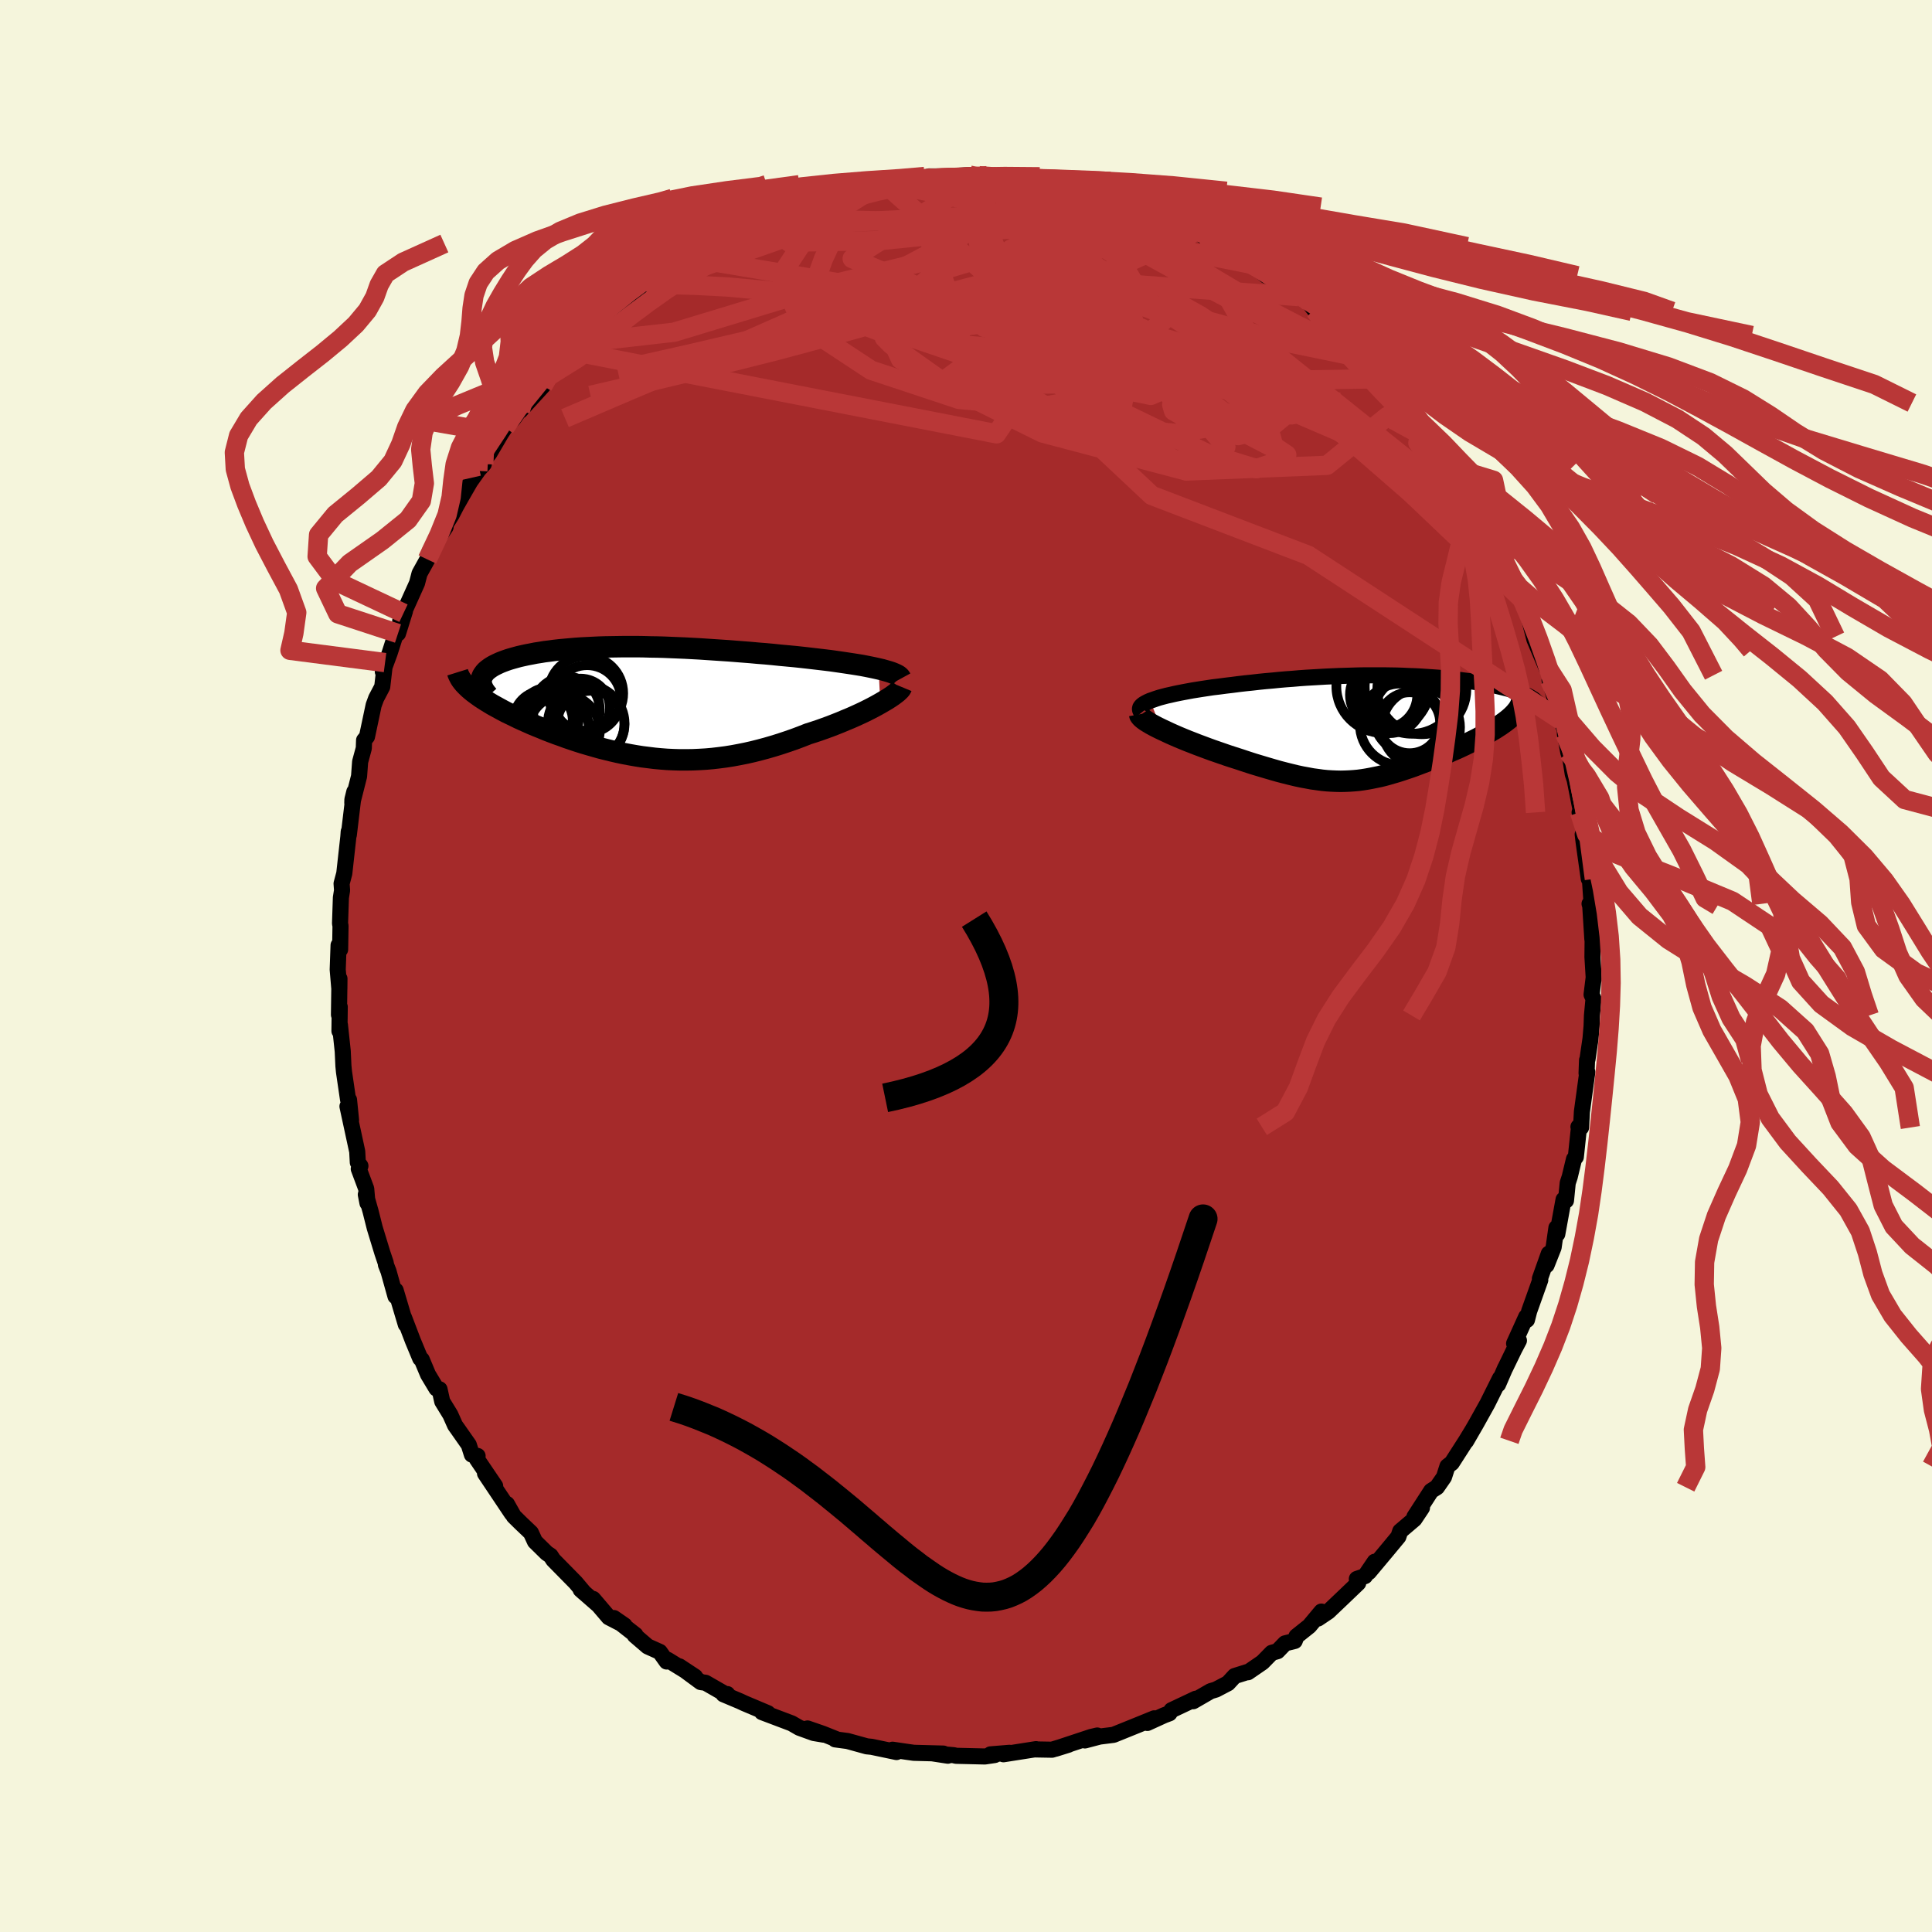 
  <svg viewBox="-100 -100 200 200" xmlns="http://www.w3.org/2000/svg" width="500" height="500" id="face-svg">
    <defs>
      <clipPath id="leftEyeClipPath">
        <polyline points="25.42,-3.4 25.02,-3.49 24.59,-3.58 24.14,-3.67 23.67,-3.76 23.18,-3.84 22.67,-3.92 22.14,-4 21.6,-4.08 21.05,-4.16 20.48,-4.24 19.91,-4.31 19.32,-4.38 18.72,-4.45 18.12,-4.52 17.5,-4.59 16.75,-4.67 16,-4.74 15.24,-4.81 14.47,-4.89 13.71,-4.96 12.94,-5.02 12.18,-5.09 11.41,-5.15 10.65,-5.21 9.89,-5.27 9.13,-5.32 8.37,-5.37 7.62,-5.42 6.87,-5.47 6.13,-5.51 5.39,-5.55 4.66,-5.58 3.93,-5.61 3.21,-5.64 2.5,-5.66 1.8,-5.67 1.1,-5.69 0.41,-5.7 -0.27,-5.7 -0.94,-5.7 -1.61,-5.69 -2.26,-5.68 -2.9,-5.67 -3.53,-5.65 -4.15,-5.62 -4.76,-5.59 -5.36,-5.56 -5.94,-5.52 -6.51,-5.47 -7.07,-5.42 -7.61,-5.37 -8.14,-5.31 -8.65,-5.24 -9.15,-5.18 -9.63,-5.1 -10.09,-5.03 -10.54,-4.94 -10.97,-4.86 -11.38,-4.77 -11.78,-4.68 -12.15,-4.58 -12.51,-4.48 -12.85,-4.38 -13.17,-4.27 -13.47,-4.16 -13.75,-4.05 -14.01,-3.93 -14.26,-3.81 -14.49,-3.69 -14.7,-3.56 -14.89,-3.43 -15.06,-3.3 -15.21,-3.17 -15.34,-3.03 -15.45,-2.88 -15.55,-2.74 -15.62,-2.59 -15.67,-2.44 -15.71,-2.28 -16.96,-1.36 -16.75,-1.18 -16.53,-1 -16.29,-0.82 -16.03,-0.63 -15.76,-0.44 -15.47,-0.25 -15.17,-0.06 -14.86,0.13 -14.53,0.33 -14.18,0.52 -13.82,0.72 -13.45,0.92 -13.07,1.12 -12.67,1.31 -12.26,1.51 -11.83,1.72 -11.39,1.92 -10.94,2.12 -10.47,2.33 -9.99,2.53 -9.49,2.73 -8.99,2.94 -8.47,3.14 -7.94,3.34 -7.4,3.53 -6.86,3.73 -6.3,3.92 -5.73,4.11 -5.16,4.29 -4.58,4.46 -3.99,4.63 -3.39,4.8 -2.79,4.95 -2.18,5.1 -1.57,5.24 -0.95,5.37 -0.32,5.49 0.31,5.6 0.94,5.7 1.59,5.78 2.23,5.86 2.88,5.92 3.53,5.97 4.19,6 4.85,6.02 5.52,6.02 6.19,6.01 6.87,5.98 7.55,5.94 8.23,5.88 8.92,5.8 9.61,5.71 10.3,5.6 11,5.47 11.7,5.33 12.41,5.17 13.12,4.99 13.83,4.8 14.55,4.59 15.26,4.37 15.98,4.13 16.7,3.88 17.42,3.61 18.13,3.33 18.7,3.15 19.27,2.96 19.83,2.76 20.38,2.56 20.92,2.35 21.45,2.14 21.97,1.92 22.48,1.71 22.98,1.49 23.46,1.27 23.93,1.05 24.37,0.83 24.8,0.61 25.21,0.39 25.6,0.17" />
      </clipPath>
      <clipPath id="rightEyeClipPath">
        <polyline points="-22.99,-2.74 -22.7,-2.84 -22.39,-2.95 -22.05,-3.06 -21.68,-3.16 -21.3,-3.26 -20.89,-3.35 -20.46,-3.45 -20.02,-3.54 -19.56,-3.63 -19.08,-3.72 -18.59,-3.81 -18.09,-3.89 -17.58,-3.97 -17.05,-4.05 -16.52,-4.13 -15.85,-4.21 -15.17,-4.3 -14.49,-4.38 -13.8,-4.47 -13.11,-4.55 -12.42,-4.62 -11.73,-4.7 -11.03,-4.77 -10.34,-4.83 -9.64,-4.9 -8.95,-4.96 -8.25,-5.01 -7.56,-5.07 -6.86,-5.12 -6.17,-5.16 -5.48,-5.2 -4.8,-5.24 -4.11,-5.27 -3.43,-5.3 -2.76,-5.32 -2.08,-5.34 -1.41,-5.36 -0.75,-5.37 -0.09,-5.37 0.57,-5.37 1.22,-5.37 1.86,-5.36 2.5,-5.35 3.13,-5.33 3.75,-5.3 4.37,-5.28 4.97,-5.25 5.57,-5.21 6.16,-5.17 6.74,-5.13 7.3,-5.08 7.86,-5.02 8.4,-4.97 8.94,-4.91 9.46,-4.84 9.96,-4.78 10.45,-4.71 10.93,-4.63 11.39,-4.56 11.84,-4.48 12.27,-4.39 12.68,-4.31 13.08,-4.22 13.46,-4.13 13.82,-4.04 14.16,-3.95 14.49,-3.86 14.8,-3.76 15.09,-3.66 15.37,-3.56 15.63,-3.45 15.87,-3.35 16.1,-3.24 16.3,-3.13 16.49,-3.02 16.66,-2.91 16.81,-2.79 16.94,-2.67 17.06,-2.56 14.42,-1.11 14.22,-0.93 14,-0.75 13.77,-0.57 13.52,-0.39 13.25,-0.2 12.97,-0.02 12.68,0.17 12.37,0.35 12.06,0.54 11.73,0.73 11.39,0.91 11.04,1.1 10.68,1.29 10.31,1.47 9.93,1.66 9.54,1.85 9.14,2.04 8.73,2.23 8.3,2.41 7.88,2.6 7.44,2.79 7,2.97 6.56,3.15 6.12,3.33 5.67,3.51 5.22,3.68 4.77,3.85 4.32,4.02 3.87,4.18 3.42,4.33 2.97,4.48 2.53,4.62 2.08,4.75 1.64,4.88 1.2,5 0.75,5.11 0.31,5.2 -0.13,5.29 -0.57,5.37 -1.01,5.44 -1.46,5.5 -1.9,5.54 -2.35,5.57 -2.81,5.59 -3.27,5.6 -3.74,5.59 -4.22,5.57 -4.7,5.54 -5.2,5.49 -5.7,5.42 -6.22,5.35 -6.75,5.25 -7.3,5.15 -7.86,5.03 -8.44,4.89 -9.04,4.74 -9.66,4.58 -10.29,4.4 -10.94,4.21 -11.61,4.01 -12.31,3.8 -13.02,3.57 -13.74,3.33 -14.49,3.09 -15.01,2.92 -15.53,2.74 -16.05,2.56 -16.57,2.38 -17.09,2.19 -17.6,2 -18.11,1.81 -18.62,1.61 -19.11,1.42 -19.6,1.22 -20.08,1.02 -20.54,0.82 -20.99,0.62 -21.41,0.42 -21.82,0.23" />
      </clipPath>
      <filter id="fuzzy">
        <feTurbulence id="turbulence" baseFrequency="0.05" numOctaves="3" type="noise" result="noise" />
        <feDisplacementMap in="SourceGraphic" in2="noise" scale="2" />
      </filter>
      <linearGradient id="rainbowGradient" x1="0%" y1="0%" x2="100%" y2="0%">
        <stop offset="0%" style="stop-color: rgb(167, 133, 106); stop-opacity: 1" />
        <stop offset="50%" style="stop-color: rgb(255, 215, 0); stop-opacity: 1" />
        <stop offset="100%" style="stop-color: rgb(128, 128, 128); stop-opacity: 1" />
      </linearGradient>
    </defs>
    <rect x="-100" y="-100" width="100%" height="100%" fill="rgb(245, 245, 220)" />
    <polyline id="faceContour" points="64.99,1.35 64.97,1.26 64.76,2.96 64.96,3.4 64.8,5.12 64.76,6.24 64.65,7.52 64.34,9.64 64.29,9.75 64.24,11.09 64.32,10.97 63.76,15.07 63.67,16.72 63.4,16.65 63.46,16.65 63.13,19.77 62.94,19.99 62.5,21.82 62.29,22.46 62.11,24.28 61.86,24.18 61.21,27.75 61.12,27.1 60.83,29.13 60.1,30.97 60.33,29.78 59.41,32.37 59.45,32.5 58.3,35.73 58.07,36.63 57.99,36.32 56.74,39.08 57.24,38.77 56.76,39.68 55.82,41.62 55.81,41.62 55.08,43.31 55.28,42.68 53.97,45.31 52.8,47.41 51.77,49.19 52.38,48.13 51.76,49.15 50.29,51.44 49.84,51.79 49.48,52.91 48.75,53.96 48.15,54.34 46.42,57.02 47.2,56.09 46.42,57.26 44.95,58.51 44.76,59.08 43.5,60.6 41.7,62.75 42.31,61.67 41.3,63.16 40.46,63.45 40.6,63.88 38.95,65.46 37.51,66.83 36.44,67.55 36.79,66.83 35.54,68.33 34.21,69.39 34.03,69.87 33.03,70.12 32.25,70.93 31.65,71.1 30.69,72.08 29.19,73.11 29.18,73.07 27.81,73.5 27.12,74.25 25.88,74.9 25.32,75.07 23.52,76.11 23.79,75.85 21.27,77.04 21.06,77.36 20.5,77.57 18.77,78.36 19.49,77.88 17.72,78.6 15.27,79.59 13.83,79.77 12.31,80.17 13.59,79.66 12.95,79.81 9.3,81.02 10.61,80.61 8.9,81.13 7.2,81.1 7.26,81.09 7.25,81.07 3.88,81.6 4.5,81.45 2.54,81.61 2.97,81.68 1.95,81.83 -1.03,81.76 -1.26,81.7 -3.44,81.51 -1.88,81.75 -2.34,81.53 -5.4,81.45 -6.11,81.35 -7.6,81.13 -7.19,81.37 -9.77,80.83 -10.27,80.78 -12.26,80.23 -13.54,80.06 -13.37,80.06 -14.82,79.48 -16.41,78.93 -14.74,79.57 -15.76,79.4 -17.25,78.86 -18.05,78.4 -21.12,77.24 -20.51,77.35 -22.95,76.32 -23.4,76.11 -25.11,75.39 -24.71,75.37 -24.54,75.59 -26.96,74.2 -27.46,74.13 -29.67,72.5 -28.05,73.57 -30.89,71.82 -30.99,72 -31.7,71 -32.95,70.44 -34.29,69.29 -34.22,69.24 -36.45,67.5 -35.35,68.26 -36.98,67.42 -38.6,65.52 -38.13,66.1 -39.89,64.56 -39.52,64.89 -40.41,63.83 -42.73,61.47 -43,61.05 -43.4,60.78 -44.62,59.58 -45.04,58.67 -46.09,57.67 -46.81,56.96 -47.52,55.7 -47.02,56.67 -49.79,52.53 -48.74,53.83 -50.63,51.04 -50.56,50.72 -51.15,50.58 -51.47,49.57 -52.64,47.9 -52.89,47.55 -53.38,46.45 -54.22,45.08 -54.5,43.82 -54.82,43.74 -55.69,42.29 -56.34,40.74 -56.5,40.62 -57.26,38.79 -58.18,36.38 -57.99,37.11 -59.04,33.58 -59.06,34.19 -59.78,31.61 -60.05,30.92 -60.06,30.76 -60.42,29.69 -61.21,27.1 -61.64,25.39 -62.13,23.66 -61.96,24.54 -62.09,23.06 -62.86,21 -62.69,20.7 -62.96,20.33 -63.02,19.21 -64.03,14.53 -63.66,15.95 -63.87,13.85 -63.97,13.83 -64.39,10.96 -64.45,10.34 -64.52,8.82 -64.81,6.11 -64.86,6.73 -64.83,4.23 -64.91,5.05 -64.86,1.31 -64.87,2.38 -65.04,0.37 -64.95,-2.15 -64.79,-1.71 -64.75,-4.15 -64.8,-4.4 -64.71,-7.08 -64.59,-7.83 -64.64,-8.53 -64.36,-9.58 -63.94,-13.37 -63.9,-13.91 -63.89,-13.57 -63.43,-17.42 -63.32,-18.04 -63.52,-17.23 -63.53,-16.88 -62.83,-19.64 -62.72,-21.14 -62.34,-22.54 -62.31,-23.37 -62.01,-23.74 -61.32,-27 -61.06,-27.71 -60.43,-28.91 -60.14,-31.41 -60.37,-30.47 -59.66,-32.4 -58.88,-34.85 -58.8,-34.42 -58.08,-36.73 -58.57,-35.73 -58.23,-36.52 -56.83,-39.63 -56.57,-40.63 -55.76,-42.09 -55.47,-43.03 -53.87,-45.45 -54.74,-44.3 -53.24,-46.71 -52.77,-47.62 -52.22,-48.59 -51.32,-50.15 -50.54,-51.25 -51.2,-50.54 -49.92,-51.96 -50.28,-51.89 -49.33,-53.08 -48.14,-55.11 -47.73,-55.73 -46.86,-56.63 -45.99,-57.84 -46.14,-57.49 -43.8,-60.05 -44.24,-59.95 -43.4,-60.93 -42.3,-61.79 -40.74,-63.64 -39.73,-64.71 -39.76,-64.53 -39.27,-65.09 -38.19,-65.99 -37.32,-66.84 -36.87,-67.53 -35.73,-68.21 -34.52,-69.22 -32.83,-70.43 -32.38,-71.17 -33.31,-70.07 -31.77,-71.46 -29.03,-73.38 -30.64,-72 -28.34,-73.69 -26.09,-74.79 -27.12,-74.35 -25.9,-74.98 -24.7,-75.4 -24.37,-76.03 -23.36,-76.26 -22.39,-76.63 -22.32,-76.88 -20.5,-77.6 -19.5,-77.94 -17.78,-78.65 -18.71,-78.34 -16.13,-79.3 -13.92,-79.92 -15.37,-79.46 -14.1,-79.91 -11.91,-80.43 -9.52,-80.88 -8.6,-80.89 -8.68,-80.97 -9.56,-80.9 -8.58,-81.15 -5.5,-81.42 -3.68,-81.46 -3.29,-81.46 -3.8,-81.74 -2.07,-81.73 0.38,-81.87 1.56,-81.66 0.32,-81.69 1.36,-81.81 2.69,-81.66 4.02,-81.7 5.55,-81.59 5.28,-81.3 6.91,-81.2 8.44,-81.22 7.69,-81.09 9.16,-80.98 11.34,-80.39 12.65,-80.2 13.27,-79.94 12.13,-80.41 15.15,-79.42 16.24,-79.3 17.48,-78.56 18.38,-78.42 18.56,-78.37 20.15,-77.62 21.47,-77.04 22.05,-76.51 23.88,-76.07 22.77,-76.61 24.57,-75.57 26.76,-74.47 27.4,-74.11 26.8,-74.41 28.46,-73.2 30.1,-72.56 29.69,-72.61 31.06,-71.46 32.14,-71.09 34.4,-69.3 35,-69.02 35.21,-69.03 36.07,-67.93 36.18,-67.77 36.87,-67 38.35,-65.89 38.83,-65.27 39.88,-64.42 38.97,-65.31 41.14,-63.1 43.39,-60.9 42.33,-61.94 43.43,-60.8 44.72,-59.61 45.65,-58.28 46.49,-56.85 47.31,-55.99 47.38,-55.96 48.36,-54.91 48.32,-54.32 49.29,-53.64 50.45,-51.55 50.12,-51.75 50.64,-51.11 52.03,-48.77 52.59,-47.79 53.79,-45.93 53.63,-46.16 54.2,-44.77 54.43,-44.03 55.57,-42.12 56.53,-40.17 56.13,-40.88 56.85,-39.55 56.73,-39.51 57.79,-37.76 59.09,-34.09 58.12,-36.64 58.84,-33.81 60.41,-30.1 59.57,-32.69 60.21,-30.88 60.96,-28.54 60.41,-29.59 61.59,-25.44 62,-24.43 62,-24.02 62.35,-22.11 62.56,-21.48 62.81,-19.87 63.01,-19.27 63.7,-15.78 63.52,-15.9 63.67,-16.33 64.15,-12.72 63.84,-13.62 63.94,-12.79 64.47,-9.02 64.56,-9.36 64.82,-5.55 64.55,-6.44 64.62,-6.25 64.84,-2.77 64.87,-2.86 64.85,-0.93 64.99,1.35 64.97,1.26" fill="rgb(165, 42, 42)" stroke="black" stroke-width="1.667" stroke-linejoin="round" filter="url(#fuzzy)" />
    <g transform="translate(42.06 -24.72)">
      <polyline id="rightCountour" points="-22.99,-2.74 -22.7,-2.84 -22.39,-2.95 -22.05,-3.06 -21.68,-3.16 -21.3,-3.26 -20.89,-3.35 -20.46,-3.45 -20.02,-3.54 -19.56,-3.63 -19.08,-3.72 -18.59,-3.81 -18.09,-3.89 -17.58,-3.97 -17.05,-4.05 -16.52,-4.13 -15.85,-4.21 -15.17,-4.3 -14.49,-4.38 -13.8,-4.47 -13.11,-4.55 -12.42,-4.62 -11.73,-4.7 -11.03,-4.77 -10.34,-4.83 -9.64,-4.9 -8.95,-4.96 -8.25,-5.01 -7.56,-5.07 -6.86,-5.12 -6.17,-5.16 -5.48,-5.2 -4.8,-5.24 -4.11,-5.27 -3.43,-5.3 -2.76,-5.32 -2.08,-5.34 -1.41,-5.36 -0.75,-5.37 -0.09,-5.37 0.57,-5.37 1.22,-5.37 1.86,-5.36 2.5,-5.35 3.13,-5.33 3.75,-5.3 4.37,-5.28 4.97,-5.25 5.57,-5.21 6.16,-5.17 6.74,-5.13 7.3,-5.08 7.86,-5.02 8.4,-4.97 8.94,-4.91 9.46,-4.84 9.96,-4.78 10.45,-4.71 10.93,-4.63 11.39,-4.56 11.84,-4.48 12.27,-4.39 12.68,-4.31 13.08,-4.22 13.46,-4.13 13.82,-4.04 14.16,-3.95 14.49,-3.86 14.8,-3.76 15.09,-3.66 15.37,-3.56 15.63,-3.45 15.87,-3.35 16.1,-3.24 16.3,-3.13 16.49,-3.02 16.66,-2.91 16.81,-2.79 16.94,-2.67 17.06,-2.56 14.42,-1.11 14.22,-0.93 14,-0.75 13.77,-0.57 13.52,-0.39 13.25,-0.2 12.97,-0.02 12.68,0.17 12.37,0.35 12.06,0.54 11.73,0.73 11.39,0.91 11.04,1.1 10.68,1.29 10.31,1.47 9.93,1.66 9.54,1.85 9.14,2.04 8.73,2.23 8.3,2.41 7.88,2.6 7.44,2.79 7,2.97 6.56,3.15 6.12,3.33 5.67,3.51 5.22,3.68 4.77,3.85 4.32,4.02 3.87,4.18 3.42,4.33 2.97,4.48 2.53,4.62 2.08,4.75 1.64,4.88 1.2,5 0.75,5.11 0.31,5.2 -0.13,5.29 -0.57,5.37 -1.01,5.44 -1.46,5.5 -1.9,5.54 -2.35,5.57 -2.81,5.59 -3.27,5.6 -3.74,5.59 -4.22,5.57 -4.7,5.54 -5.2,5.49 -5.7,5.42 -6.22,5.35 -6.75,5.25 -7.3,5.15 -7.86,5.03 -8.44,4.89 -9.04,4.74 -9.66,4.58 -10.29,4.4 -10.94,4.21 -11.61,4.01 -12.31,3.8 -13.02,3.57 -13.74,3.33 -14.49,3.09 -15.01,2.92 -15.53,2.74 -16.05,2.56 -16.57,2.38 -17.09,2.19 -17.6,2 -18.11,1.81 -18.62,1.61 -19.11,1.42 -19.6,1.22 -20.08,1.02 -20.54,0.82 -20.99,0.62 -21.41,0.42 -21.82,0.23" fill="white" stroke="white" stroke-width="0" stroke-linejoin="round" filter="url(#fuzzy)" />
    </g>
    <g transform="translate(-34.47 -27.36)">
      <polyline id="leftCountour" points="25.42,-3.4 25.02,-3.49 24.59,-3.58 24.14,-3.67 23.67,-3.76 23.18,-3.84 22.67,-3.92 22.14,-4 21.6,-4.08 21.05,-4.16 20.48,-4.24 19.91,-4.31 19.32,-4.38 18.72,-4.45 18.12,-4.52 17.5,-4.59 16.75,-4.67 16,-4.74 15.24,-4.81 14.47,-4.89 13.71,-4.96 12.94,-5.02 12.18,-5.09 11.41,-5.15 10.65,-5.21 9.89,-5.27 9.13,-5.32 8.37,-5.37 7.62,-5.42 6.87,-5.47 6.13,-5.51 5.39,-5.55 4.66,-5.58 3.93,-5.61 3.21,-5.64 2.5,-5.66 1.8,-5.67 1.1,-5.69 0.41,-5.7 -0.27,-5.7 -0.94,-5.7 -1.61,-5.69 -2.26,-5.68 -2.9,-5.67 -3.53,-5.65 -4.15,-5.62 -4.76,-5.59 -5.36,-5.56 -5.94,-5.52 -6.51,-5.47 -7.07,-5.42 -7.61,-5.37 -8.14,-5.31 -8.65,-5.24 -9.15,-5.18 -9.63,-5.1 -10.09,-5.03 -10.54,-4.94 -10.97,-4.86 -11.38,-4.77 -11.78,-4.68 -12.15,-4.58 -12.51,-4.48 -12.85,-4.38 -13.17,-4.27 -13.47,-4.16 -13.75,-4.05 -14.01,-3.93 -14.26,-3.81 -14.49,-3.69 -14.7,-3.56 -14.89,-3.43 -15.06,-3.3 -15.21,-3.17 -15.34,-3.03 -15.45,-2.88 -15.55,-2.74 -15.62,-2.59 -15.67,-2.44 -15.71,-2.28 -16.96,-1.36 -16.75,-1.18 -16.53,-1 -16.29,-0.82 -16.03,-0.63 -15.76,-0.44 -15.47,-0.25 -15.17,-0.06 -14.86,0.13 -14.53,0.33 -14.18,0.52 -13.82,0.72 -13.45,0.92 -13.07,1.12 -12.67,1.31 -12.26,1.51 -11.83,1.72 -11.39,1.92 -10.94,2.12 -10.47,2.33 -9.99,2.53 -9.49,2.73 -8.99,2.94 -8.47,3.14 -7.94,3.34 -7.4,3.53 -6.86,3.73 -6.3,3.92 -5.73,4.11 -5.16,4.29 -4.58,4.46 -3.99,4.63 -3.39,4.8 -2.79,4.95 -2.18,5.1 -1.57,5.24 -0.95,5.37 -0.32,5.49 0.31,5.6 0.94,5.7 1.59,5.78 2.23,5.86 2.88,5.92 3.53,5.97 4.19,6 4.85,6.02 5.52,6.02 6.19,6.01 6.87,5.98 7.55,5.94 8.23,5.88 8.92,5.8 9.61,5.71 10.3,5.6 11,5.47 11.7,5.33 12.41,5.17 13.12,4.99 13.83,4.8 14.55,4.59 15.26,4.37 15.98,4.13 16.7,3.88 17.42,3.61 18.13,3.33 18.7,3.15 19.27,2.96 19.83,2.76 20.38,2.56 20.92,2.35 21.45,2.14 21.97,1.92 22.48,1.71 22.98,1.49 23.46,1.27 23.93,1.05 24.37,0.83 24.8,0.61 25.21,0.39 25.6,0.17" fill="white" stroke="white" stroke-width="0" stroke-linejoin="round" filter="url(#fuzzy)" />
    </g>
    <g transform="translate(42.06 -24.72)">
      <polyline id="rightUpper" points="-23.88,-1.52 -23.99,-1.66 -24.04,-1.79 -24.05,-1.91 -24.02,-2.04 -23.94,-2.16 -23.82,-2.28 -23.66,-2.4 -23.47,-2.51 -23.24,-2.63 -22.99,-2.74 -22.7,-2.84 -22.39,-2.95 -22.05,-3.06 -21.68,-3.16 -21.3,-3.26 -20.89,-3.35 -20.46,-3.45 -20.02,-3.54 -19.56,-3.63 -19.08,-3.72 -18.59,-3.81 -18.09,-3.89 -17.58,-3.97 -17.05,-4.05 -16.52,-4.13 -15.85,-4.21 -15.17,-4.3 -14.49,-4.38 -13.8,-4.47 -13.11,-4.55 -12.42,-4.62 -11.73,-4.7 -11.03,-4.77 -10.34,-4.83 -9.64,-4.9 -8.95,-4.96 -8.25,-5.01 -7.56,-5.07 -6.86,-5.12 -6.17,-5.16 -5.48,-5.2 -4.8,-5.24 -4.11,-5.27 -3.43,-5.3 -2.76,-5.32 -2.08,-5.34 -1.41,-5.36 -0.75,-5.37 -0.09,-5.37 0.57,-5.37 1.22,-5.37 1.86,-5.36 2.5,-5.35 3.13,-5.33 3.75,-5.3 4.37,-5.28 4.97,-5.25 5.57,-5.21 6.16,-5.17 6.74,-5.13 7.3,-5.08 7.86,-5.02 8.4,-4.97 8.94,-4.91 9.46,-4.84 9.96,-4.78 10.45,-4.71 10.93,-4.63 11.39,-4.56 11.84,-4.48 12.27,-4.39 12.68,-4.31 13.08,-4.22 13.46,-4.13 13.82,-4.04 14.16,-3.95 14.49,-3.86 14.8,-3.76 15.09,-3.66 15.37,-3.56 15.63,-3.45 15.87,-3.35 16.1,-3.24 16.3,-3.13 16.49,-3.02 16.66,-2.91 16.81,-2.79 16.94,-2.67 17.06,-2.56 17.15,-2.44 17.22,-2.32 17.28,-2.19 17.31,-2.07 17.33,-1.95 17.33,-1.82 17.31,-1.69 17.27,-1.57 17.22,-1.44 17.15,-1.31" fill="none" stroke="black" stroke-width="1.667" stroke-linejoin="round" filter="url(#fuzzy)" />
      <polyline id="rightLower" points="-24.08,-1.34 -24.06,-1.23 -23.98,-1.11 -23.85,-0.97 -23.67,-0.82 -23.45,-0.66 -23.19,-0.5 -22.89,-0.32 -22.56,-0.14 -22.21,0.04 -21.82,0.23 -21.41,0.42 -20.99,0.62 -20.54,0.82 -20.08,1.02 -19.6,1.22 -19.11,1.42 -18.62,1.61 -18.11,1.81 -17.6,2 -17.09,2.19 -16.57,2.38 -16.05,2.56 -15.53,2.74 -15.01,2.92 -14.49,3.09 -13.74,3.33 -13.02,3.57 -12.31,3.8 -11.61,4.01 -10.94,4.21 -10.29,4.4 -9.66,4.58 -9.04,4.74 -8.44,4.89 -7.86,5.03 -7.3,5.15 -6.75,5.25 -6.22,5.35 -5.7,5.42 -5.2,5.49 -4.7,5.54 -4.22,5.57 -3.74,5.59 -3.27,5.6 -2.81,5.59 -2.35,5.57 -1.9,5.54 -1.46,5.5 -1.01,5.44 -0.57,5.37 -0.13,5.29 0.31,5.2 0.75,5.11 1.2,5 1.64,4.88 2.08,4.75 2.53,4.62 2.97,4.48 3.42,4.33 3.87,4.18 4.32,4.02 4.77,3.85 5.22,3.68 5.67,3.51 6.12,3.33 6.56,3.15 7,2.97 7.44,2.79 7.88,2.6 8.3,2.41 8.73,2.23 9.14,2.04 9.54,1.85 9.93,1.66 10.31,1.47 10.68,1.29 11.04,1.1 11.39,0.91 11.73,0.73 12.06,0.54 12.37,0.35 12.68,0.17 12.97,-0.02 13.25,-0.2 13.52,-0.39 13.77,-0.57 14,-0.75 14.22,-0.93 14.42,-1.11 14.61,-1.29 14.77,-1.46 14.92,-1.64 15.06,-1.81 15.17,-1.98 15.27,-2.15 15.35,-2.32 15.41,-2.49 15.46,-2.65 15.48,-2.82" fill="none" stroke="black" stroke-width="2.222" stroke-linejoin="round" filter="url(#fuzzy)" />
      <circle r="3.452" cx="1.762" cy="-2.832" stroke="black" fill="none" stroke-width="1.0" filter="url(#fuzzy)" clip-path="url(#rightEyeClipPath)" /><circle r="4.88" cx="4.097" cy="-4.202" stroke="black" fill="none" stroke-width="1.0" filter="url(#fuzzy)" clip-path="url(#rightEyeClipPath)" /><circle r="4.236" cx="2.952" cy="-0.287" stroke="black" fill="none" stroke-width="1.0" filter="url(#fuzzy)" clip-path="url(#rightEyeClipPath)" /><circle r="3.484" cx="1.172" cy="-3.347" stroke="black" fill="none" stroke-width="1.0" filter="url(#fuzzy)" clip-path="url(#rightEyeClipPath)" /><circle r="4.612" cx="5.122" cy="-3.887" stroke="black" fill="none" stroke-width="1.0" filter="url(#fuzzy)" clip-path="url(#rightEyeClipPath)" /><circle r="4.822" cx="1.102" cy="-4.227" stroke="black" fill="none" stroke-width="1.0" filter="url(#fuzzy)" clip-path="url(#rightEyeClipPath)" /><circle r="3.622" cx="2.237" cy="-3.802" stroke="black" fill="none" stroke-width="1.0" filter="url(#fuzzy)" clip-path="url(#rightEyeClipPath)" /><circle r="3.152" cx="3.867" cy="-0.462" stroke="black" fill="none" stroke-width="1.0" filter="url(#fuzzy)" clip-path="url(#rightEyeClipPath)" /><circle r="4.044" cx="5.037" cy="0.003" stroke="black" fill="none" stroke-width="1.0" filter="url(#fuzzy)" clip-path="url(#rightEyeClipPath)" /><circle r="4.094" cx="4.187" cy="-1.252" stroke="black" fill="none" stroke-width="1.0" filter="url(#fuzzy)" clip-path="url(#rightEyeClipPath)" />
      </g>
    <g transform="translate(-34.47 -27.36)">
      <polyline id="leftUpper" points="27.73,-2.39 27.67,-2.5 27.57,-2.61 27.43,-2.72 27.24,-2.82 27.02,-2.92 26.77,-3.02 26.47,-3.12 26.15,-3.21 25.8,-3.31 25.42,-3.4 25.02,-3.49 24.59,-3.58 24.14,-3.67 23.67,-3.76 23.18,-3.84 22.67,-3.92 22.14,-4 21.6,-4.08 21.05,-4.16 20.48,-4.24 19.91,-4.31 19.32,-4.38 18.72,-4.45 18.12,-4.52 17.5,-4.59 16.75,-4.67 16,-4.74 15.24,-4.81 14.47,-4.89 13.71,-4.96 12.94,-5.02 12.18,-5.09 11.41,-5.15 10.65,-5.21 9.89,-5.27 9.13,-5.32 8.37,-5.37 7.62,-5.42 6.87,-5.47 6.13,-5.51 5.39,-5.55 4.66,-5.58 3.93,-5.61 3.21,-5.64 2.5,-5.66 1.8,-5.67 1.1,-5.69 0.41,-5.7 -0.27,-5.7 -0.94,-5.7 -1.61,-5.69 -2.26,-5.68 -2.9,-5.67 -3.53,-5.65 -4.15,-5.62 -4.76,-5.59 -5.36,-5.56 -5.94,-5.52 -6.51,-5.47 -7.07,-5.42 -7.61,-5.37 -8.14,-5.31 -8.65,-5.24 -9.15,-5.18 -9.63,-5.1 -10.09,-5.03 -10.54,-4.94 -10.97,-4.86 -11.38,-4.77 -11.78,-4.68 -12.15,-4.58 -12.51,-4.48 -12.85,-4.38 -13.17,-4.27 -13.47,-4.16 -13.75,-4.05 -14.01,-3.93 -14.26,-3.81 -14.49,-3.69 -14.7,-3.56 -14.89,-3.43 -15.06,-3.3 -15.21,-3.17 -15.34,-3.03 -15.45,-2.88 -15.55,-2.74 -15.62,-2.59 -15.67,-2.44 -15.71,-2.28 -15.72,-2.13 -15.72,-1.97 -15.69,-1.8 -15.65,-1.64 -15.58,-1.47 -15.5,-1.3 -15.4,-1.13 -15.28,-0.96 -15.14,-0.78 -14.98,-0.6" fill="none" stroke="black" stroke-width="2.222" stroke-linejoin="round" filter="url(#fuzzy)" />
      <polyline id="leftLower" points="27.8,-1.53 27.75,-1.41 27.66,-1.28 27.52,-1.14 27.35,-0.98 27.13,-0.81 26.89,-0.63 26.61,-0.44 26.3,-0.24 25.96,-0.04 25.6,0.17 25.21,0.39 24.8,0.61 24.37,0.83 23.93,1.05 23.46,1.27 22.98,1.49 22.48,1.71 21.97,1.92 21.45,2.14 20.92,2.35 20.38,2.56 19.83,2.76 19.27,2.96 18.7,3.15 18.13,3.33 17.42,3.61 16.7,3.88 15.98,4.13 15.26,4.37 14.55,4.59 13.83,4.8 13.12,4.99 12.41,5.17 11.7,5.33 11,5.47 10.3,5.6 9.61,5.71 8.92,5.8 8.23,5.88 7.55,5.94 6.87,5.98 6.19,6.01 5.52,6.02 4.85,6.02 4.19,6 3.53,5.97 2.88,5.92 2.23,5.86 1.59,5.78 0.94,5.7 0.31,5.6 -0.32,5.49 -0.95,5.37 -1.57,5.24 -2.18,5.1 -2.79,4.95 -3.39,4.8 -3.99,4.63 -4.58,4.46 -5.16,4.29 -5.73,4.11 -6.3,3.92 -6.86,3.73 -7.4,3.53 -7.94,3.34 -8.47,3.14 -8.99,2.94 -9.49,2.73 -9.99,2.53 -10.47,2.33 -10.94,2.12 -11.39,1.92 -11.83,1.72 -12.26,1.51 -12.67,1.31 -13.07,1.12 -13.45,0.92 -13.82,0.72 -14.18,0.52 -14.53,0.33 -14.86,0.13 -15.17,-0.06 -15.47,-0.25 -15.76,-0.44 -16.03,-0.63 -16.29,-0.82 -16.53,-1 -16.75,-1.18 -16.96,-1.36 -17.15,-1.54 -17.33,-1.72 -17.49,-1.89 -17.63,-2.06 -17.76,-2.23 -17.87,-2.4 -17.96,-2.57 -18.04,-2.73 -18.11,-2.89 -18.16,-3.05" fill="none" stroke="black" stroke-width="2.222" stroke-linejoin="round" filter="url(#fuzzy)" />
      <circle r="3.484" cx="-4.379" cy="2.353" stroke="black" fill="none" stroke-width="1.0" filter="url(#fuzzy)" clip-path="url(#leftEyeClipPath)" /><circle r="3.508" cx="-4.749" cy="-0.272" stroke="black" fill="none" stroke-width="1.0" filter="url(#fuzzy)" clip-path="url(#leftEyeClipPath)" /><circle r="3.462" cx="-6.899" cy="0.858" stroke="black" fill="none" stroke-width="1.0" filter="url(#fuzzy)" clip-path="url(#leftEyeClipPath)" /><circle r="3.612" cx="-8.204" cy="2.628" stroke="black" fill="none" stroke-width="1.0" filter="url(#fuzzy)" clip-path="url(#leftEyeClipPath)" /><circle r="3.066" cx="-9.304" cy="1.943" stroke="black" fill="none" stroke-width="1.0" filter="url(#fuzzy)" clip-path="url(#leftEyeClipPath)" /><circle r="3.046" cx="-5.439" cy="0.653" stroke="black" fill="none" stroke-width="1.0" filter="url(#fuzzy)" clip-path="url(#leftEyeClipPath)" /><circle r="3.696" cx="-7.134" cy="2.978" stroke="black" fill="none" stroke-width="1.0" filter="url(#fuzzy)" clip-path="url(#leftEyeClipPath)" /><circle r="3.868" cx="-4.884" cy="-0.862" stroke="black" fill="none" stroke-width="1.0" filter="url(#fuzzy)" clip-path="url(#leftEyeClipPath)" /><circle r="3.104" cx="-8.709" cy="1.643" stroke="black" fill="none" stroke-width="1.0" filter="url(#fuzzy)" clip-path="url(#leftEyeClipPath)" /><circle r="3.97" cx="-4.844" cy="2.258" stroke="black" fill="none" stroke-width="1.0" filter="url(#fuzzy)" clip-path="url(#leftEyeClipPath)" />
    </g>
    <g id="hairs">
      <polyline points="11.34,-80.39 12.18,-80.23 12.53,-80.11 12.78,-79.94 12.99,-79.69 12.98,-79.41 12.56,-79.11 11.66,-78.83 10.28,-78.56 8.39,-78.29 5.96,-78.03 2.92,-77.77 -0.78,-77.55 -5.19,-77.33 -10.33,-77.08 -16.15,-76.79" fill="none" stroke="rgb(185, 55, 55)" stroke-width="2" stroke-linejoin="round" filter="url(#fuzzy)" /><polyline points="-32.83,-70.43 -32.26,-70.61 -30.74,-70.54 -28.14,-70.47 -24.68,-70.29 -20.55,-69.91 -15.83,-69.33 -10.59,-68.57 -4.87,-67.61 1.3,-66.46 7.92,-65.14 14.98,-63.69 22.44,-62.1 30.3,-60.35 38.54,-58.37" fill="none" stroke="rgb(185, 55, 55)" stroke-width="2" stroke-linejoin="round" filter="url(#fuzzy)" /><polyline points="36.07,-67.93 36.4,-67.56 37.01,-66.97 37.63,-66.38 38.14,-65.86 38.54,-65.41 38.83,-65.01 39.01,-64.64 39.05,-64.36 38.89,-64.18 38.5,-64.13 37.87,-64.21 36.96,-64.46 35.76,-64.89 34.24,-65.53 32.39,-66.41 30.2,-67.52 27.65,-68.84 24.74,-70.38 21.49,-72.13 17.92,-74.1 13.99,-76.29 9.72,-78.75" fill="none" stroke="rgb(185, 55, 55)" stroke-width="2" stroke-linejoin="round" filter="url(#fuzzy)" /><polyline points="-9.56,-80.9 -7.92,-81.07 -5.76,-81.09 -3.68,-80.98 -1.69,-80.77 0.38,-80.47 2.59,-80.1 4.9,-79.67 7.21,-79.21 9.46,-78.73 11.68,-78.25 13.9,-77.78 16.12,-77.3 18.29,-76.82 20.35,-76.35 22.28,-75.89 23.9,-75.54" fill="none" stroke="rgb(185, 55, 55)" stroke-width="2" stroke-linejoin="round" filter="url(#fuzzy)" /><polyline points="44.72,-59.61 45.54,-58.39 46.23,-57.41 46.74,-56.72 47.07,-56.26 47.25,-55.96 47.27,-55.81 47.13,-55.81 46.78,-56.01 46.2,-56.47 45.36,-57.22 44.27,-58.29 42.9,-59.71 41.18,-61.56 39,-63.93 36.14,-66.97" fill="none" stroke="rgb(185, 55, 55)" stroke-width="2" stroke-linejoin="round" filter="url(#fuzzy)" /><polyline points="38.35,-65.89 38.8,-65.38 39.1,-65.04 39.32,-64.7 39.43,-64.38 39.28,-64.22 38.73,-64.32 37.76,-64.7 36.32,-65.34 34.37,-66.3 31.86,-67.61 28.77,-69.35 25.12,-71.53 20.84,-74.15 15.65,-77.26" fill="none" stroke="rgb(185, 55, 55)" stroke-width="2" stroke-linejoin="round" filter="url(#fuzzy)" /><polyline points="-23.36,-76.26 -22.37,-76.56 -20.86,-76.82 -18.79,-77.03 -16.3,-77.17 -13.47,-77.22 -10.34,-77.17 -6.96,-77.05 -3.4,-76.87 0.28,-76.64 4.08,-76.4 7.97,-76.14 11.92,-75.86 15.8,-75.54 19.49,-75.18 23.1,-74.8" fill="none" stroke="rgb(185, 55, 55)" stroke-width="2" stroke-linejoin="round" filter="url(#fuzzy)" /><polyline points="15.15,-79.42 16.13,-79.14 16.87,-78.77 17.34,-78.37 17.63,-77.93 17.72,-77.43 17.58,-76.89 17.17,-76.32 16.47,-75.73 15.47,-75.08 14.16,-74.38 12.51,-73.6 10.51,-72.77 8.15,-71.88 5.41,-70.95 2.31,-69.96 -1.19,-68.9 -5.1,-67.75 -9.45,-66.49 -14.3,-65.13 -19.66,-63.69 -25.53,-62.22 -31.94,-60.68 -38.87,-59.07" fill="none" stroke="rgb(185, 55, 55)" stroke-width="2" stroke-linejoin="round" filter="url(#fuzzy)" /><polyline points="45.65,-58.28 46.41,-57.12 47.08,-56.24 47.69,-55.44 48.29,-54.6 48.91,-53.71 49.52,-52.8 50.1,-51.9 50.64,-51.04 51.12,-50.27 51.51,-49.61 51.8,-49.11 51.96,-48.82 51.95,-48.77 51.78,-48.96 51.44,-49.4 50.94,-50.09 50.25,-51.08 49.33,-52.43 48.13,-54.26 46.59,-56.65" fill="none" stroke="rgb(185, 55, 55)" stroke-width="2" stroke-linejoin="round" filter="url(#fuzzy)" /><polyline points="4.02,-81.7 4.94,-81.52 5.42,-81.27 5.7,-80.97 5.74,-80.58 5.54,-80.08 5.09,-79.45 4.32,-78.69 3.18,-77.81 1.61,-76.79 -0.4,-75.6 -2.86,-74.23 -5.77,-72.68 -9.18,-70.94 -13.11,-69.05 -17.61,-66.98 -22.68,-64.74 -28.32,-62.32 -34.57,-59.68 -41.51,-56.71" fill="none" stroke="rgb(185, 55, 55)" stroke-width="2" stroke-linejoin="round" filter="url(#fuzzy)" /><polyline points="-28.34,-73.69 -27.02,-74.34 -26.21,-74.73 -25.28,-75.18 -24.19,-75.68 -23.05,-76.21 -21.94,-76.72 -20.91,-77.19 -19.96,-77.63 -19.12,-78.01 -18.45,-78.32 -18.04,-78.51 -17.94,-78.57 -18.18,-78.48 -18.84,-78.21 -20.16,-77.71" fill="none" stroke="rgb(185, 55, 55)" stroke-width="2" stroke-linejoin="round" filter="url(#fuzzy)" /><polyline points="16.24,-79.3 17.17,-78.78 17.71,-78.41 18.02,-77.99 18.12,-77.5 17.95,-76.95 17.44,-76.39 16.57,-75.8 15.33,-75.16 13.71,-74.46 11.69,-73.67 9.21,-72.82 6.26,-71.9 2.84,-70.92 -1.04,-69.89 -5.4,-68.81 -10.25,-67.65 -15.64,-66.4 -21.68,-64.98 -28.48,-63.39 -36.07,-61.68" fill="none" stroke="rgb(185, 55, 55)" stroke-width="2" stroke-linejoin="round" filter="url(#fuzzy)" /><polyline points="48.32,-54.32 49.11,-53.46 49.47,-52.71 49.52,-52.19 49.35,-51.79 48.97,-51.53 48.3,-51.47 47.26,-51.71 45.82,-52.27 43.97,-53.14 41.72,-54.32 39.06,-55.83 35.97,-57.7 32.4,-59.97 28.31,-62.65 23.68,-65.69 18.52,-69.07 12.89,-72.82 7.01,-77.02" fill="none" stroke="rgb(185, 55, 55)" stroke-width="2" stroke-linejoin="round" filter="url(#fuzzy)" /><polyline points="34.4,-69.3 4.65,-71.47 6.32,-71.13 9.79,-70.91 10.68,-71.22 10.2,-70.88 8.57,-69.6 5.61,-68.01 2.1,-66.79 -0.35,-66.21 -0.38,-66.21 2.3,-66.57 6.84,-66.9 11.63,-66.6 15.05,-65.32 16.77,-63.58 19.04,-62.25 26.7,-60.43 42.4,-53.7 56.73,-39.51" fill="none" stroke="rgb(185, 55, 55)" stroke-width="2" stroke-linejoin="round" filter="url(#fuzzy)" /><polyline points="-8.58,-81.15 -18.32,-74.93 -8.96,-75.09 1.62,-76.14 8.57,-76.46 12.85,-75.43 15.84,-73.27 17.31,-70.84 16.19,-69.01 12.1,-68.06 6.16,-67.61 0.59,-67.1 -2.65,-66.25 -3.05,-65.26 -1.78,-64.71 -0.62,-65.26 -0.26,-67.05 0.93,-69.17 6.28,-69.58 18.21,-66.01 35.1,-57.74 50.26,-47.34 56.73,-39.51" fill="none" stroke="rgb(185, 55, 55)" stroke-width="2" stroke-linejoin="round" filter="url(#fuzzy)" /><polyline points="36.18,-67.77 39.71,-63.22 33.01,-64.6 21.47,-67.75 11.91,-70.96 7.8,-73.17 7.97,-74.17 8.99,-74.35 8.19,-74.11 4.97,-73.65 0.54,-72.92 -3.26,-71.79 -5.06,-70.08 -4.33,-67.61 -1.13,-64.28 4.3,-60.25 11.48,-56.1 19.15,-52.88 25.1,-51.81 26.9,-53.74 22.57,-58.85 7.25,-67.3 -29.03,-73.38" fill="none" stroke="rgb(185, 55, 55)" stroke-width="2" stroke-linejoin="round" filter="url(#fuzzy)" /><polyline points="53.79,-45.93 32.12,-63.26 12.71,-70.33 2.79,-70.36 1.15,-68.53 3.2,-67.49 6.11,-67.09 9.64,-66.27 14.15,-64.7 19.06,-62.94 23.07,-61.75 25.38,-61.35 26.53,-61.3 27.95,-60.9 30.64,-59.84 34.04,-58.6 36.04,-58.15 34.32,-58.93 27.66,-60.2 15.96,-61.5 1.93,-66.38 12.65,-80.2" fill="none" stroke="rgb(185, 55, 55)" stroke-width="2" stroke-linejoin="round" filter="url(#fuzzy)" /><polyline points="-8.58,-81.15 15.99,-59.16 6.33,-61.45 -0.01,-63.76 1.34,-63.51 6.05,-62.61 10.47,-62.21 13.05,-62.19 13.88,-61.87 13.96,-60.78 14.38,-58.93 15.8,-56.89 18.31,-55.44 21.75,-55.13 25.8,-55.87 29.87,-57.07 32.93,-58.03 33.6,-58.57 30.62,-59.13 23.35,-60.2 12.07,-61.51 -0.61,-61.84 -2.99,-60.07 43.43,-60.8" fill="none" stroke="rgb(185, 55, 55)" stroke-width="2" stroke-linejoin="round" filter="url(#fuzzy)" /><polyline points="-8.58,-81.15 1.21,-79.07 3.02,-74.46 8.48,-67.91 14.07,-62.86 16.35,-60.83 15.1,-61.21 12.21,-62.43 10.25,-62.7 11.26,-60.86 15.54,-57.04 20.8,-52.95 22.84,-51.26 18.28,-54.08 8,-61.31 -2,-70.15 -4.27,-76.49 4.83,-77.56 29.69,-72.61" fill="none" stroke="rgb(185, 55, 55)" stroke-width="2" stroke-linejoin="round" filter="url(#fuzzy)" /><polyline points="-18.71,-78.34 -14.49,-78.85 -13.16,-76.65 -14.76,-73.19 -15.9,-70.04 -14,-67.59 -9,-65.71 -2.23,-64.44 4.89,-63.84 11.41,-63.71 16.94,-63.55 21.56,-62.75 25.55,-60.91 29.02,-58.07 31.59,-54.82 32.27,-52.24 30.07,-51.48 24.91,-53.08 18.39,-56.23 13.29,-58.7 11.69,-58.11 13.55,-54.04 19.23,-48.71 35.42,-42.52 61.59,-25.44" fill="none" stroke="rgb(185, 55, 55)" stroke-width="2" stroke-linejoin="round" filter="url(#fuzzy)" /><polyline points="-32.83,-70.43 -15.58,-76.49 -16.56,-75.44 -19.2,-71.42 -16.92,-66.35 -9.84,-61.68 -0.74,-58.66 7.67,-57.86 13.81,-59.02 17.25,-61.36 18.26,-64.12 17.33,-66.9 14.94,-69.5 11.49,-71.7 7.34,-73.19 2.6,-73.74 -3.59,-73.11 -13.9,-70.56 -30.22,-65.61 -39.76,-64.53" fill="none" stroke="rgb(185, 55, 55)" stroke-width="2" stroke-linejoin="round" filter="url(#fuzzy)" /><polyline points="57.79,-37.76 46.46,-48.56 38.56,-56.5 36.54,-57.8 33.79,-57.06 28.82,-56.98 23.95,-57.67 21.3,-58.11 21.49,-57.46 24.17,-55.92 28.17,-54.91 31.71,-55.9 34.2,-57.95 38.61,-56.59 48.15,-48.55 53.63,-46.16" fill="none" stroke="rgb(185, 55, 55)" stroke-width="2" stroke-linejoin="round" filter="url(#fuzzy)" /><polyline points="-40.74,-63.64 3.16,-55.09 6.54,-60.1 7.2,-63.1 7.67,-64.39 7.05,-65.73 5.87,-67.37 4.4,-68.86 2.85,-69.53 2.36,-68.86 4.07,-66.99 6.72,-65.19 6.47,-65.4 2.22,-68.97 1.19,-75.58 2.69,-81.66" fill="none" stroke="rgb(185, 55, 55)" stroke-width="2" stroke-linejoin="round" filter="url(#fuzzy)" /><polyline points="8.44,-81.22 26.23,-70.8 29.65,-64.7 25.44,-63.04 20.95,-63.67 20.48,-63.83 23.07,-63.02 25.13,-62.49 23.8,-63.37 18.39,-65.62 10.2,-68.15 1.43,-69.72 -5.54,-69.63 -8.71,-67.97 -6.88,-65.48 -0.32,-63.24 8.76,-62.42 16.64,-63.73 20.38,-66.74 20.93,-69.19 24.29,-67.3 37.38,-58.32 53.63,-46.16" fill="none" stroke="rgb(185, 55, 55)" stroke-width="2" stroke-linejoin="round" filter="url(#fuzzy)" /><polyline points="56.85,-39.55 38.64,-55.4 21.94,-64.58 8.28,-68.47 -2.9,-69.06 -8.63,-66.9 -6.78,-62.81 1.03,-58.58 10.18,-56.26 15.97,-56.83 16.48,-59.52 13.27,-62.44 9.59,-64.05 7.72,-64.32 7.15,-64.56 4.83,-66.15 -2.51,-69.29 -11.78,-73.23 1.56,-81.66" fill="none" stroke="rgb(185, 55, 55)" stroke-width="2" stroke-linejoin="round" filter="url(#fuzzy)" /><polyline points="48.32,-54.32 43.6,-56.89 37.37,-51.83 22.82,-51.24 7.9,-55.18 -1.56,-59.88 -5.86,-62.93 -7.75,-64.32 -8.45,-65.03 -7.2,-65.8 -3.64,-66.94 0.56,-68.71 3.14,-71.29 4.65,-74.21 8.61,-76.33 14.13,-77.47 5.55,-81.59" fill="none" stroke="rgb(185, 55, 55)" stroke-width="2" stroke-linejoin="round" filter="url(#fuzzy)" /><polyline points="23.88,-76.07 1.91,-66.1 9.07,-64.28 15.01,-63.53 18.75,-61.56 20.45,-59.65 19.13,-59.07 15.11,-59.89 10.41,-61.48 7.39,-63.11 7.72,-63.97 12.07,-63.02 19.91,-59.74 28.69,-55.26 33.2,-52.92 27.42,-56.78 12.07,-68.4 13.27,-79.94" fill="none" stroke="rgb(185, 55, 55)" stroke-width="2" stroke-linejoin="round" filter="url(#fuzzy)" /><polyline points="0.38,-81.87 1,-81.74 2.18,-81.61 3.64,-81.43 5.31,-81.18 7.09,-80.83 8.82,-80.42 10.39,-79.93 11.76,-79.37 12.93,-78.75 13.87,-78.07 14.62,-77.31 15.22,-76.49 15.7,-75.62 16.08,-74.69 16.33,-73.69 16.42,-72.63 16.35,-71.5 16.23,-70.3 16.27,-69.06 16.66,-67.79 17.47,-66.48 18.41,-65.1 18.92,-63.59 18.4,-61.92 16.66,-60.19 14.78,-58.28" fill="none" stroke="rgb(185, 55, 55)" stroke-width="2" stroke-linejoin="round" filter="url(#fuzzy)" /><polyline points="-8.6,-80.89 -8.24,-81.03 -6.49,-81.25 -4.34,-81.42 -2.14,-81.54 0.06,-81.58 2.3,-81.56 4.6,-81.47 6.98,-81.31 9.41,-81.08 11.88,-80.77 14.41,-80.39 17.07,-79.92 19.92,-79.37 22.95,-78.73 26.14,-78.01 29.45,-77.24 32.85,-76.41 36.37,-75.51 40.07,-74.54 44.03,-73.48 48.41,-72.31 53.34,-71.09 58.82,-69.87 64.35,-68.79 68.92,-67.77" fill="none" stroke="rgb(185, 55, 55)" stroke-width="2" stroke-linejoin="round" filter="url(#fuzzy)" /><polyline points="-15.37,-79.46 -14.16,-80.19 -11.75,-80.64 -9.48,-80.95 -7.26,-81.19 -4.98,-81.37 -2.69,-81.48 -0.44,-81.54 1.75,-81.52 3.94,-81.44 6.21,-81.29 8.68,-81.06 11.46,-80.76 14.65,-80.38 18.27,-79.92 22.29,-79.37 26.54,-78.73 30.81,-78.03 34.88,-77.25 38.66,-76.42 42.22,-75.53 45.85,-74.56 49.95,-73.49 54.81,-72.33 60.34,-71.1 65.82,-69.88 70.21,-68.8 73.08,-67.77" fill="none" stroke="rgb(185, 55, 55)" stroke-width="2" stroke-linejoin="round" filter="url(#fuzzy)" /><polyline points="-18.71,-78.34 -15.78,-79.4 -13.98,-80.02 -12.48,-80.47 -11.02,-80.82 -9.32,-81.09 -7.26,-81.3 -4.91,-81.45 -2.38,-81.52 0.26,-81.53 2.99,-81.46 5.82,-81.31 8.74,-81.08 11.72,-80.78 14.7,-80.41 17.66,-79.96 20.62,-79.43 23.61,-78.84 26.68,-78.18 29.87,-77.46 33.22,-76.66 36.8,-75.81 40.72,-74.9 45.1,-73.93 50,-72.9 55.31,-71.77 60.68,-70.56 65.67,-69.27 70.04,-67.97 74.6,-66.7 81.34,-65.27" fill="none" stroke="rgb(185, 55, 55)" stroke-width="2" stroke-linejoin="round" filter="url(#fuzzy)" /><polyline points="-17.78,-78.65 -16.47,-79.17 -14.7,-79.65 -12.7,-80.12 -10.66,-80.53 -8.62,-80.86 -6.58,-81.12 -4.54,-81.32 -2.52,-81.45 -0.55,-81.52 1.38,-81.53 3.31,-81.47 5.27,-81.34 7.29,-81.14 9.38,-80.87 11.55,-80.53 13.78,-80.1 16.09,-79.58 18.44,-78.96 20.79,-78.26 23.05,-77.51 25.28,-76.73 27.81,-75.87 31.7,-74.47" fill="none" stroke="rgb(185, 55, 55)" stroke-width="2" stroke-linejoin="round" filter="url(#fuzzy)" /><polyline points="-17.78,-78.65 -16.27,-79.17 -14.46,-79.67 -12.43,-80.14 -10.37,-80.54 -8.33,-80.87 -6.3,-81.12 -4.26,-81.31 -2.24,-81.43 -0.24,-81.48 1.73,-81.47 3.71,-81.38 5.7,-81.22 7.7,-80.99 9.73,-80.68 11.77,-80.29 13.83,-79.81 15.92,-79.25 18.05,-78.61 20.21,-77.89 22.42,-77.11 24.65,-76.25 26.89,-75.32 29.14,-74.33 31.37,-73.25 33.58,-72.11 35.75,-70.92 37.89,-69.69 39.96,-68.42 41.96,-67.13 43.87,-65.79 45.72,-64.41 47.61,-62.99 49.81,-61.49 52.74,-59.61" fill="none" stroke="rgb(185, 55, 55)" stroke-width="2" stroke-linejoin="round" filter="url(#fuzzy)" /><polyline points="-22.32,-76.88 -21.16,-77.76 -19.46,-78.56 -17.66,-79.27 -15.58,-79.87 -13.22,-80.35 -10.74,-80.73 -8.28,-81.02 -5.88,-81.24 -3.51,-81.39 -1.13,-81.47 1.3,-81.47 3.82,-81.4 6.43,-81.25 9.14,-81.02 11.92,-80.72 14.75,-80.34 17.58,-79.88 20.42,-79.36 23.27,-78.76 26.2,-78.09 29.31,-77.35 32.67,-76.55 36.36,-75.69 40.39,-74.76 44.78,-73.77 49.5,-72.71 54.52,-71.58 59.72,-70.39 64.95,-69.15 69.99,-67.87 74.74,-66.55 79.25,-65.16 83.82,-63.64 88.78,-61.96 94.03,-60.21 97.92,-58.28" fill="none" stroke="rgb(185, 55, 55)" stroke-width="2" stroke-linejoin="round" filter="url(#fuzzy)" /><polyline points="-22.32,-76.88 -20.08,-77.75 -18.1,-78.53 -16.17,-79.25 -14.24,-79.85 -12.29,-80.33 -10.3,-80.72 -8.28,-81.02 -6.2,-81.26 -4.07,-81.43 -1.9,-81.53 0.33,-81.56 2.63,-81.53 5.05,-81.42 7.58,-81.23 10.24,-80.97 13,-80.64 15.84,-80.23 18.74,-79.75 21.7,-79.22 24.81,-78.64 28.24,-77.98 32.15,-77.04" fill="none" stroke="rgb(185, 55, 55)" stroke-width="2" stroke-linejoin="round" filter="url(#fuzzy)" /><polyline points="-24.37,-76.03 -22.85,-76.73 -21,-77.53 -19.29,-78.28 -17.64,-78.94 -15.89,-79.51 -13.97,-80 -11.9,-80.42 -9.72,-80.77 -7.47,-81.04 -5.17,-81.25 -2.81,-81.39 -0.38,-81.47 2.17,-81.47 4.87,-81.41 7.79,-81.28 10.95,-81.07 14.32,-80.8 17.84,-80.44 21.45,-80 25.08,-79.47 28.71,-78.85 32.39,-78.15 36.15,-77.4 40.02,-76.59 44.03,-75.73 48.25,-74.8 52.9,-73.78 58.19,-72.65 63.27,-71.46" fill="none" stroke="rgb(185, 55, 55)" stroke-width="2" stroke-linejoin="round" filter="url(#fuzzy)" /><polyline points="-24.7,-75.4 -23.25,-76.18 -21.22,-76.94 -18.89,-77.71 -16.61,-78.46 -14.52,-79.15 -12.6,-79.74 -10.78,-80.24 -9,-80.65 -7.22,-80.96 -5.43,-81.21 -3.64,-81.38 -1.89,-81.48 -0.19,-81.51 1.46,-81.47 3.07,-81.35 4.67,-81.16 6.25,-80.89 7.83,-80.55 9.37,-80.13 10.84,-79.64 12.17,-79.08 13.35,-78.46 14.38,-77.76 15.29,-76.98 16.14,-76.14 17.09,-75.23 18.78,-74.11" fill="none" stroke="rgb(185, 55, 55)" stroke-width="2" stroke-linejoin="round" filter="url(#fuzzy)" /><polyline points="-25.9,-74.98 -24.48,-75.87 -23.03,-76.68 -21.82,-77.47 -20.7,-78.2 -19.3,-78.86 -17.44,-79.44 -15.2,-79.95 -12.81,-80.38 -10.42,-80.74 -8.07,-81.03 -5.73,-81.26 -3.37,-81.42 -0.98,-81.52 1.43,-81.55 3.89,-81.52 6.45,-81.42 9.18,-81.25 12.08,-81.02 15.11,-80.74 18.17,-80.4 21.51,-80 26.65,-79.3" fill="none" stroke="rgb(185, 55, 55)" stroke-width="2" stroke-linejoin="round" filter="url(#fuzzy)" /><polyline points="-25.9,-74.98 -24.43,-75.87 -23.15,-76.69 -21.92,-77.48 -20.38,-78.22 -18.51,-78.88 -16.47,-79.46 -14.42,-79.96 -12.38,-80.39 -10.28,-80.74 -8.06,-81.02 -5.71,-81.24 -3.27,-81.39 -0.79,-81.47 1.71,-81.49 4.25,-81.44 6.9,-81.32 9.74,-81.13 12.85,-80.87 16.24,-80.53 19.88,-80.11 23.69,-79.59 27.6,-78.98 31.56,-78.28 35.67,-77.52 40.15,-76.74 45.32,-75.88 51.85,-74.47" fill="none" stroke="rgb(185, 55, 55)" stroke-width="2" stroke-linejoin="round" filter="url(#fuzzy)" /><polyline points="63.52,-15.9 64.26,-13.63 67.32,-11.6 73.26,-9.25 79.35,-6.71 83.19,-4.15 84.37,-1.63 83.82,0.83 82.69,3.29 81.74,5.77 81.28,8.27 81.37,10.78 82.01,13.29 83.26,15.77 85.08,18.22 87.28,20.62 89.5,22.96 91.34,25.25 92.58,27.48 93.31,29.69 93.88,31.87 94.67,34.04 95.93,36.19 97.6,38.29 99.41,40.34 101.01,42.38 102.12,44.47 102.69,46.62 103.13,48.82 104.22,50.93 106,52.81 104.72,54.34" fill="none" stroke="rgb(185, 55, 55)" stroke-width="2" stroke-linejoin="round" filter="url(#fuzzy)" /><polyline points="-33.31,-70.07 -30.79,-72.28 -29.45,-73.48 -28.12,-74.37 -26.6,-75.19 -24.98,-75.99 -23.32,-76.77 -21.69,-77.54 -20.08,-78.28 -18.48,-78.96 -16.8,-79.58 -14.96,-80.11 -12.92,-80.54 -10.67,-80.9 -8.25,-81.17 -5.7,-81.38 -3.07,-81.52 -0.37,-81.58 2.38,-81.58 5.2,-81.5 8.12,-81.36 11.18,-81.13 14.56,-80.82 18.56,-80.41 23.1,-79.94" fill="none" stroke="rgb(185, 55, 55)" stroke-width="2" stroke-linejoin="round" filter="url(#fuzzy)" /><polyline points="-32.38,-71.17 -32.18,-71.68 -32.81,-72.64 -33.25,-73.73 -32.9,-74.74 -31.67,-75.66 -29.73,-76.51 -27.42,-77.3 -25.01,-78.03 -22.62,-78.7 -20.27,-79.3 -17.91,-79.83 -15.48,-80.29 -12.96,-80.67 -10.31,-80.98 -7.51,-81.23 -4.53,-81.41 -1.38,-81.53 1.95,-81.58 5.44,-81.56 9.11,-81.47 12.99,-81.32 17.08,-81.09 21.48,-80.76 26.95,-80.2" fill="none" stroke="rgb(185, 55, 55)" stroke-width="2" stroke-linejoin="round" filter="url(#fuzzy)" /><polyline points="-35.73,-68.21 -36.87,-69.74 -34.85,-70.98 -32.42,-72.18 -30.42,-73.25 -28.89,-74.2 -27.65,-75.07 -26.5,-75.89 -25.27,-76.69 -23.8,-77.46 -22.04,-78.2 -19.98,-78.89 -17.69,-79.52 -15.26,-80.07 -12.79,-80.52 -10.35,-80.89 -7.96,-81.18 -5.58,-81.4 -3.18,-81.56 -0.7,-81.65 1.87,-81.66 4.61,-81.6 7.54,-81.46 10.22,-81.2" fill="none" stroke="rgb(185, 55, 55)" stroke-width="2" stroke-linejoin="round" filter="url(#fuzzy)" /><polyline points="-37.32,-66.84 -39.48,-68.28 -38.9,-69.65 -36.98,-70.93 -34.53,-72.12 -32.18,-73.2 -30.26,-74.17 -28.78,-75.07 -27.58,-75.9 -26.43,-76.71 -25.11,-77.48 -23.47,-78.21 -21.45,-78.89 -19.1,-79.5 -16.51,-80.03 -13.79,-80.47 -11.03,-80.83 -8.28,-81.12 -5.54,-81.32 -2.79,-81.45 -0.02,-81.52 2.78,-81.5 5.61,-81.41 8.49,-81.25 11.46,-81.01 14.6,-80.68 17.96,-80.28 21.51,-79.81 25,-79.28 28.11,-78.75 30.98,-78.37" fill="none" stroke="rgb(185, 55, 55)" stroke-width="2" stroke-linejoin="round" filter="url(#fuzzy)" /><polyline points="63.7,-15.78 63.91,-15.06 64.75,-12.82 66.03,-10.18 67.6,-7.62 69.72,-5.15 72.72,-2.73 76.54,-0.33 80.64,2.05 84.28,4.4 86.89,6.74 88.37,9.08 89.05,11.44 89.54,13.82 90.47,16.21 92.25,18.61 94.94,21.03 98.18,23.45 101.32,25.88 103.68,28.3 104.79,30.68 104.59,32.99 103.45,35.22 101.97,37.39 100.71,39.52 99.99,41.66 99.85,43.8 100.15,45.95 100.68,47.99 101.02,49.84 99.95,51.79" fill="none" stroke="rgb(185, 55, 55)" stroke-width="2" stroke-linejoin="round" filter="url(#fuzzy)" /><polyline points="-39.27,-65.09 -40.87,-66.69 -41.45,-68.18 -40.26,-69.56 -37.76,-70.85 -34.93,-72.04 -32.49,-73.13 -30.62,-74.11 -29.09,-75.02 -27.58,-75.86 -25.85,-76.67 -23.82,-77.45 -21.56,-78.18 -19.19,-78.86 -16.81,-79.47 -14.5,-80.01 -12.25,-80.46 -10.01,-80.83 -7.73,-81.11 -5.35,-81.32 -2.85,-81.46 -0.21,-81.53 2.55,-81.52 5.42,-81.44 8.4,-81.28 11.53,-81.05 14.89,-80.73 18.54,-80.32 22.48,-79.84 26.63,-79.27 30.82,-78.56" fill="none" stroke="rgb(185, 55, 55)" stroke-width="2" stroke-linejoin="round" filter="url(#fuzzy)" /><polyline points="-39.76,-64.53 -39.54,-65.99 -40.1,-67.49 -39.69,-68.92 -38.18,-70.21 -36.29,-71.4 -34.55,-72.52 -33.05,-73.58 -31.63,-74.58 -30.09,-75.52 -28.33,-76.39 -26.34,-77.19 -24.19,-77.93 -21.9,-78.61 -19.52,-79.21 -17.05,-79.74 -14.51,-80.19 -11.9,-80.57 -9.24,-80.88 -6.56,-81.12 -3.89,-81.29 -1.22,-81.39 1.44,-81.42 4.13,-81.38 6.86,-81.27 9.68,-81.09 12.59,-80.83 15.62,-80.5 18.77,-80.07 22.09,-79.56 25.64,-78.95 29.44,-78.26 33.5,-77.5 37.77,-76.71 42.23,-75.87 46.85,-75 50.25,-74.41" fill="none" stroke="rgb(185, 55, 55)" stroke-width="2" stroke-linejoin="round" filter="url(#fuzzy)" /><polyline points="-40.74,-63.64 -41.99,-64.7 -40.26,-66.02 -38.47,-67.43 -37.29,-68.8 -36.5,-70.09 -35.69,-71.28 -34.59,-72.41 -33.14,-73.47 -31.44,-74.48 -29.61,-75.42 -27.74,-76.3 -25.85,-77.12 -23.95,-77.87 -21.99,-78.56 -19.93,-79.18 -17.71,-79.74 -15.32,-80.21 -12.75,-80.62 -10.05,-80.95 -7.27,-81.22 -4.45,-81.41 -1.64,-81.55 1.16,-81.62 3.98,-81.62 6.98,-81.53 10.44,-81.37 14.96,-81.22" fill="none" stroke="rgb(185, 55, 55)" stroke-width="2" stroke-linejoin="round" filter="url(#fuzzy)" /><polyline points="-43.4,-60.93 -40.14,-62.97 -38.29,-64.51 -36.52,-65.94 -34.68,-67.36 -32.86,-68.72 -31.05,-70 -29.19,-71.21 -27.24,-72.34 -25.24,-73.41 -23.26,-74.42 -21.38,-75.37 -19.64,-76.25 -18.01,-77.08 -16.39,-77.84 -14.71,-78.54 -12.92,-79.17 -11.03,-79.73 -9.09,-80.22 -7.19,-80.63 -5.39,-80.97 -3.72,-81.24 -2.21,-81.45 -0.88,-81.59 0.24,-81.69 1.16,-81.73 2.15,-81.7" fill="none" stroke="rgb(185, 55, 55)" stroke-width="2" stroke-linejoin="round" filter="url(#fuzzy)" /><polyline points="-43.8,-60.05 -43.06,-61.36 -42.82,-62.91 -43.5,-64.41 -44.18,-65.85 -44.06,-67.26 -43.11,-68.62 -41.77,-69.91 -40.41,-71.12 -39.08,-72.26 -37.66,-73.34 -36.03,-74.35 -34.22,-75.31 -32.31,-76.2 -30.39,-77.03 -28.5,-77.8 -26.62,-78.51 -24.66,-79.16 -22.48,-79.73 -19.93,-80.24 -16.96,-80.66 -13.67,-81.01 -10.22,-81.29 -6.84,-81.51 -4.29,-81.73" fill="none" stroke="rgb(185, 55, 55)" stroke-width="2" stroke-linejoin="round" filter="url(#fuzzy)" /><polyline points="-46.14,-57.49 -45.47,-59.71 -46.18,-61.73 -46.09,-63.51 -44.9,-65.1 -43.14,-66.57 -41.26,-67.97 -39.49,-69.32 -37.92,-70.6 -36.51,-71.79 -35.13,-72.9 -33.61,-73.91 -31.83,-74.85 -29.75,-75.73 -27.45,-76.56 -25.02,-77.35 -22.57,-78.09 -20.15,-78.78 -17.77,-79.4 -15.42,-79.95 -13.05,-80.42 -10.65,-80.8 -8.2,-81.1 -5.68,-81.33 -3.1,-81.48 -0.44,-81.56 2.3,-81.57 5.11,-81.5 8,-81.36 11,-81.13 14.24,-80.82 18.04,-80.41 22.33,-79.94" fill="none" stroke="rgb(185, 55, 55)" stroke-width="2" stroke-linejoin="round" filter="url(#fuzzy)" /><polyline points="-45.99,-57.84 -47.63,-59.65 -46.01,-61.27 -44.36,-62.84 -43.31,-64.35 -42.54,-65.81 -41.62,-67.22 -40.41,-68.59 -39.01,-69.88 -37.57,-71.09 -36.12,-72.24 -34.62,-73.32 -33.04,-74.34 -31.36,-75.3 -29.63,-76.19 -27.85,-77.02 -25.99,-77.79 -23.97,-78.5 -21.71,-79.14 -19.2,-79.71 -16.49,-80.21 -13.65,-80.63 -10.77,-80.98 -7.88,-81.25 -4.96,-81.46 -2.01,-81.61 0.73,-81.71 2.17,-81.81" fill="none" stroke="rgb(185, 55, 55)" stroke-width="2" stroke-linejoin="round" filter="url(#fuzzy)" /><polyline points="-47.73,-55.73 -46.39,-57.69 -44.93,-59.48 -43.59,-61.13 -42.31,-62.71 -40.98,-64.22 -39.57,-65.68 -38.07,-67.1 -36.5,-68.46 -34.89,-69.76 -33.25,-70.98 -31.58,-72.13 -29.89,-73.22 -28.16,-74.26 -26.4,-75.22 -24.58,-76.12 -22.72,-76.97 -20.83,-77.75 -18.92,-78.48 -16.99,-79.15 -14.97,-79.75 -12.86,-80.28 -10.98,-80.71 -10.54,-80.9" fill="none" stroke="rgb(185, 55, 55)" stroke-width="2" stroke-linejoin="round" filter="url(#fuzzy)" /><polyline points="-48.14,-55.11 -56.07,-56.5 -52.6,-58.06 -48.36,-59.81 -45.44,-61.6 -43.65,-63.32 -42.5,-64.93 -41.61,-66.44 -40.73,-67.87 -39.7,-69.23 -38.45,-70.51 -37.03,-71.71 -35.58,-72.82 -34.22,-73.85 -33.01,-74.8 -31.88,-75.69 -30.67,-76.53 -29.22,-77.32 -27.4,-78.06 -25.17,-78.74 -22.58,-79.36 -19.71,-79.91 -16.68,-80.38 -13.56,-80.76 -10.39,-81.06 -7.18,-81.29 -3.94,-81.43 -0.65,-81.51 2.7,-81.51 6.15,-81.43 9.76,-81.28 13.61,-81.05 17.77,-80.73 22.28,-80.33 27.02,-79.84 31.8,-79.28 36.71,-78.56" fill="none" stroke="rgb(185, 55, 55)" stroke-width="2" stroke-linejoin="round" filter="url(#fuzzy)" /><polyline points="-49.92,-51.96 -49.85,-53.49 -49.31,-55.41 -48.7,-57.35 -48.72,-59.17 -49.27,-60.88 -49.83,-62.5 -50.06,-64.03 -49.88,-65.51 -49.39,-66.94 -48.74,-68.31 -48,-69.61 -47.24,-70.85 -46.48,-72.01 -45.67,-73.12 -44.74,-74.17 -43.55,-75.14 -41.99,-76.06 -39.94,-76.91 -37.33,-77.72 -34.32,-78.48 -31.59,-79.11 -30.39,-79.46" fill="none" stroke="rgb(185, 55, 55)" stroke-width="2" stroke-linejoin="round" filter="url(#fuzzy)" /><polyline points="-51.2,-50.54 -51.6,-52.3 -51.4,-54.25 -50.89,-56.07 -50.06,-57.83 -49.02,-59.58 -48.02,-61.33 -47.37,-63.02 -47.18,-64.63 -47.25,-66.14 -47.14,-67.58 -46.45,-68.95 -45.05,-70.26 -43.19,-71.49 -41.26,-72.64 -39.63,-73.68 -38.42,-74.63 -37.58,-75.51 -36.89,-76.33 -36.09,-77.13 -34.78,-77.92 -32.42,-78.72 -28.95,-79.48 -26.65,-79.91" fill="none" stroke="rgb(185, 55, 55)" stroke-width="2" stroke-linejoin="round" filter="url(#fuzzy)" /><polyline points="-50.54,-51.25 -50.5,-52.18 -49.66,-53.64 -48.49,-55.41 -47.33,-57.26 -46.22,-59.06 -45.07,-60.78 -43.8,-62.4 -42.38,-63.95 -40.88,-65.43 -39.37,-66.87 -37.92,-68.24 -36.52,-69.55 -35.15,-70.79 -33.75,-71.97 -32.28,-73.08 -30.73,-74.13 -29.12,-75.12 -27.46,-76.03 -25.76,-76.88 -23.96,-77.72 -22.02,-78.56 -20.02,-79.3" fill="none" stroke="rgb(185, 55, 55)" stroke-width="2" stroke-linejoin="round" filter="url(#fuzzy)" /><polyline points="-55.76,-42.09 -54.53,-44.7 -53.72,-46.71 -53.3,-48.53 -53.12,-50.25 -52.88,-51.95 -52.33,-53.67 -51.42,-55.42 -50.29,-57.19 -49.14,-58.95 -48.13,-60.66 -47.33,-62.31 -46.73,-63.89 -46.23,-65.4 -45.71,-66.85 -45.07,-68.24 -44.24,-69.56 -43.16,-70.81 -41.82,-71.99 -40.18,-73.1 -38.22,-74.15 -35.98,-75.13 -33.52,-76.05 -30.97,-76.9 -28.42,-77.68 -25.93,-78.41 -23.47,-79.06 -20.97,-79.64 -18.34,-80.15 -15.52,-80.58 -12.48,-80.93 -9.26,-81.22 -5.86,-81.43 -2.41,-81.59 0.93,-81.68 4.01,-81.73 7.63,-81.7" fill="none" stroke="rgb(185, 55, 55)" stroke-width="2" stroke-linejoin="round" filter="url(#fuzzy)" /><polyline points="-58.23,-36.52 -65.27,-39.84 -67.17,-42.39 -67.02,-44.64 -65.3,-46.73 -62.92,-48.67 -60.78,-50.5 -59.33,-52.27 -58.51,-54.03 -57.9,-55.78 -57.05,-57.54 -55.78,-59.29 -54.11,-61.02 -52.26,-62.71 -50.44,-64.33 -48.74,-65.89 -47.15,-67.36 -45.57,-68.77 -43.91,-70.09 -42.19,-71.34 -40.5,-72.51 -38.97,-73.58 -37.69,-74.56 -36.63,-75.46 -35.62,-76.31 -34.4,-77.12 -32.66,-77.92 -30.11,-78.7 -26.67,-79.46 -22.59,-80.15 -17.25,-80.88" fill="none" stroke="rgb(185, 55, 55)" stroke-width="2" stroke-linejoin="round" filter="url(#fuzzy)" /><polyline points="-58.8,-34.42 -65.03,-36.46 -66.29,-39.1 -63.8,-41.69 -60.4,-44.07 -57.76,-46.2 -56.38,-48.15 -56.07,-49.97 -56.28,-51.74 -56.45,-53.48 -56.2,-55.24 -55.48,-56.99 -54.45,-58.74 -53.35,-60.44 -52.42,-62.1 -51.77,-63.69 -51.41,-65.22 -51.24,-66.68 -51.13,-68.08 -50.93,-69.41 -50.5,-70.68 -49.71,-71.88 -48.45,-73.01 -46.66,-74.07 -44.38,-75.07 -41.77,-76 -39.05,-76.87 -36.41,-77.68 -33.9,-78.42 -31.33,-79.11 -28.34,-79.72 -24.72,-80.26 -21.2,-80.7 -20.62,-80.9" fill="none" stroke="rgb(185, 55, 55)" stroke-width="2" stroke-linejoin="round" filter="url(#fuzzy)" /><polyline points="-60.14,-31.41 -69.98,-32.68 -69.58,-34.44 -69.28,-36.59 -70.14,-38.97 -71.43,-41.38 -72.64,-43.7 -73.64,-45.84 -74.47,-47.82 -75.16,-49.67 -75.64,-51.43 -75.74,-53.17 -75.3,-54.91 -74.25,-56.67 -72.68,-58.42 -70.75,-60.15 -68.66,-61.81 -66.6,-63.42 -64.74,-64.96 -63.16,-66.44 -61.96,-67.88 -61.2,-69.25 -60.75,-70.51 -60.1,-71.65 -58.27,-72.86 -54,-74.79" fill="none" stroke="rgb(185, 55, 55)" stroke-width="2" stroke-linejoin="round" filter="url(#fuzzy)" /><polyline points="62.35,-22.11 64.24,-19.66 65.61,-17.37 66.34,-15.13 67.38,-12.75 69.1,-10.26 71.17,-7.77 73.03,-5.3 74.32,-2.86 75.05,-0.44 75.54,1.94 76.19,4.31 77.21,6.66 78.56,9.02 79.91,11.39 80.88,13.77 81.19,16.17 80.8,18.58 79.89,21 78.75,23.43 77.68,25.86 76.88,28.28 76.46,30.65 76.42,32.97 76.65,35.22 76.99,37.4 77.2,39.55 77.05,41.69 76.48,43.83 75.74,45.95 75.3,48 75.4,49.95 75.54,51.87 74.5,53.96" fill="none" stroke="rgb(185, 55, 55)" stroke-width="2" stroke-linejoin="round" filter="url(#fuzzy)" /><polyline points="62,-24.02 63.03,-21.6 64.34,-19.1 65.88,-16.63 67.72,-14.25 69.73,-11.9 71.63,-9.5 73.31,-7.04 74.92,-4.55 76.65,-2.08 78.55,0.38 80.49,2.82 82.4,5.28 84.32,7.76 86.4,10.25 88.67,12.76 90.88,15.25 92.66,17.71 93.76,20.14 94.36,22.51 94.95,24.79 96.05,26.95 97.93,28.96 100.44,30.95 102.93,33.3 104.03,36.63" fill="none" stroke="rgb(185, 55, 55)" stroke-width="2" stroke-linejoin="round" filter="url(#fuzzy)" /><polyline points="60.41,-29.59 62.28,-25.56 64.84,-22.58 67.39,-20.02 70.26,-17.66 73.76,-15.33 77.59,-12.95 81,-10.51 83.35,-8.05 84.52,-5.61 84.94,-3.18 85.34,-0.78 86.41,1.6 88.54,3.95 91.75,6.28 95.78,8.61 100.24,10.96 104.69,13.33 108.66,15.71 111.69,18.1 113.43,20.49 113.87,22.89 113.47,25.35 113.23,27.86 114.16,30.38 116.65,32.81 120.14,34.95 124.4,36.32" fill="none" stroke="rgb(185, 55, 55)" stroke-width="2" stroke-linejoin="round" filter="url(#fuzzy)" /><polyline points="60.21,-30.88 61.71,-28.55 62.39,-25.57 62.87,-22.73 63.3,-20.14 63.75,-17.7 64.26,-15.3 64.81,-12.89 65.37,-10.44 65.88,-7.98 66.29,-5.52 66.58,-3.08 66.74,-0.66 66.78,1.74 66.71,4.11 66.57,6.47 66.38,8.83 66.15,11.2 65.91,13.59 65.66,15.99 65.4,18.4 65.12,20.82 64.81,23.25 64.45,25.69 64.01,28.12 63.51,30.51 62.93,32.84 62.29,35.09 61.57,37.27 60.75,39.4 59.82,41.54 58.79,43.72 57.68,45.93 56.64,48.02 56.25,49.15" fill="none" stroke="rgb(185, 55, 55)" stroke-width="2" stroke-linejoin="round" filter="url(#fuzzy)" /><polyline points="56.53,-40.17 57.29,-39.18 59.22,-37.5 62.02,-35.37 64.86,-33.08 67.08,-30.75 68.4,-28.37 68.88,-25.92 68.81,-23.44 68.53,-20.96 68.39,-18.53 68.64,-16.14 69.37,-13.75 70.55,-11.33 72.05,-8.91 73.7,-6.48 75.26,-4.06 76.53,-1.64 77.43,0.78 78.18,3.15 79.2,5.41 80.62,7.59 81.21,9.75" fill="none" stroke="rgb(185, 55, 55)" stroke-width="2" stroke-linejoin="round" filter="url(#fuzzy)" /><polyline points="54.43,-44.03 62.02,-41.32 64.23,-39.43 64.51,-37.52 65.14,-35.4 66.5,-33.15 68.27,-30.84 70.26,-28.47 72.66,-26.03 75.69,-23.55 79.39,-21.08 83.42,-18.65 87.2,-16.26 90.11,-13.86 91.82,-11.45 92.45,-9.02 92.62,-6.59 93.2,-4.18 94.98,-1.75 98.37,0.71 103.4,3.09 109.46,5.32 113.21,7.52" fill="none" stroke="rgb(185, 55, 55)" stroke-width="2" stroke-linejoin="round" filter="url(#fuzzy)" /><polyline points="54.43,-44.03 63.81,-41.3 65.34,-39.39 64.55,-37.44 63.72,-35.3 63.77,-33.03 65.1,-30.69 67.81,-28.28 71.68,-25.82 76.15,-23.33 80.57,-20.85 84.47,-18.39 87.65,-15.96 90.16,-13.53 92.12,-11.1 93.64,-8.65 94.79,-6.21 95.65,-3.78 96.44,-1.36 97.51,1.03 99.18,3.39 101.61,5.71 104.54,8.02 107.41,10.36 109.9,12.75 112.37,15.19 115.42,17.61 118.12,19.99 118.34,22.46" fill="none" stroke="rgb(185, 55, 55)" stroke-width="2" stroke-linejoin="round" filter="url(#fuzzy)" /><polyline points="50.45,-51.55 52.04,-50.3 54.67,-48.33 57.07,-46.19 59.09,-44.03 60.88,-41.92 62.52,-39.84 63.96,-37.75 65.17,-35.6 66.25,-33.38 67.41,-31.09 68.86,-28.72 70.69,-26.29 72.82,-23.83 74.97,-21.36 76.86,-18.92 78.36,-16.5 79.62,-14.09 81.02,-11.66 82.97,-9.22 85.56,-6.78 88.4,-4.36 90.73,-1.9 92.07,0.62 92.8,3.03 93.51,5.12" fill="none" stroke="rgb(185, 55, 55)" stroke-width="2" stroke-linejoin="round" filter="url(#fuzzy)" /><polyline points="50.45,-51.55 54.61,-50.28 55.03,-48.29 55.48,-46.14 56.96,-43.97 59.51,-41.84 62.67,-39.73 65.86,-37.61 68.6,-35.44 70.75,-33.19 72.5,-30.87 74.2,-28.48 76.19,-26.04 78.64,-23.57 81.52,-21.1 84.63,-18.64 87.7,-16.19 90.54,-13.74 93,-11.3 95.07,-8.85 96.8,-6.4 98.32,-3.95 99.81,-1.52 101.43,0.88 103.24,3.25 105.06,5.57 106.55,7.88 107.51,10.21 108.22,12.64 109.12,15.11 109.93,17.48 111.15,19.99" fill="none" stroke="rgb(185, 55, 55)" stroke-width="2" stroke-linejoin="round" filter="url(#fuzzy)" /><polyline points="50.45,-51.55 50.73,-50.28 51.31,-48.3 51.49,-46.14 51.26,-43.97 50.75,-41.85 50.23,-39.75 49.93,-37.63 49.9,-35.46 50.03,-33.22 50.16,-30.9 50.14,-28.51 49.96,-26.08 49.66,-23.61 49.32,-21.14 48.94,-18.68 48.53,-16.23 48.03,-13.79 47.39,-11.35 46.57,-8.9 45.48,-6.45 44.07,-4 42.37,-1.57 40.54,0.83 38.78,3.2 37.31,5.51 36.19,7.78 35.31,10.1 34.41,12.57 33.06,15.12 30.62,16.65" fill="none" stroke="rgb(185, 55, 55)" stroke-width="2" stroke-linejoin="round" filter="url(#fuzzy)" /><polyline points="48.32,-54.32 49.91,-52.23 51.3,-50.38 52.93,-48.39 54.72,-46.3 56.49,-44.18 58.13,-42.08 59.61,-40.01 60.95,-37.93 62.18,-35.81 63.31,-33.62 64.39,-31.35 65.47,-29.01 66.59,-26.59 67.75,-24.12 68.93,-21.64 70.1,-19.21 71.32,-16.85 72.66,-14.5 74.08,-12.01 75.39,-9.37 76.51,-7.02 77.8,-6.25" fill="none" stroke="rgb(185, 55, 55)" stroke-width="2" stroke-linejoin="round" filter="url(#fuzzy)" /><polyline points="47.38,-55.96 46.78,-54.16 48.2,-52.29 49.51,-50.38 50.51,-48.37 51.33,-46.28 52.02,-44.17 52.57,-42.06 52.94,-39.96 53.15,-37.85 53.28,-35.69 53.38,-33.46 53.5,-31.17 53.64,-28.8 53.74,-26.38 53.74,-23.92 53.56,-21.45 53.17,-19 52.6,-16.57 51.91,-14.15 51.22,-11.71 50.66,-9.26 50.31,-6.82 50.07,-4.39 49.67,-1.92 48.76,0.61 47.37,3.02 46.12,5.12" fill="none" stroke="rgb(185, 55, 55)" stroke-width="2" stroke-linejoin="round" filter="url(#fuzzy)" /><polyline points="46.49,-56.85 47.74,-55.66 49.41,-54.05 51.12,-52.26 52.98,-50.36 55.24,-48.35 57.83,-46.27 60.35,-44.16 62.4,-42.04 63.83,-39.92 64.76,-37.78 65.47,-35.59 66.2,-33.35 67.1,-31.04 68.21,-28.66 69.57,-26.23 71.15,-23.77 72.96,-21.3 74.95,-18.84 77.07,-16.38 79.2,-13.94 81.25,-11.49 83.15,-9.04 84.88,-6.58 86.46,-4.13 87.96,-1.68 89.45,0.73 90.94,3.11 92.42,5.4 93.9,7.64 95.48,9.93 97.12,12.61 97.76,16.72" fill="none" stroke="rgb(185, 55, 55)" stroke-width="2" stroke-linejoin="round" filter="url(#fuzzy)" /><polyline points="44.72,-59.61 46.15,-57.52 47.36,-55.84 48.57,-54.15 49.78,-52.39 50.97,-50.52 52.14,-48.55 53.3,-46.51 54.43,-44.43 55.51,-42.35 56.53,-40.27 57.48,-38.18 58.38,-36.05 59.23,-33.87 60.03,-31.61 60.79,-29.28 61.52,-26.86 62.2,-24.37 62.83,-21.85 63.4,-19.42 63.87,-17.15 64.25,-15.01 64.58,-12.59 65.05,-9.02" fill="none" stroke="rgb(185, 55, 55)" stroke-width="2" stroke-linejoin="round" filter="url(#fuzzy)" /><polyline points="36.87,-67 38.24,-65.62 39.85,-64.07 41.57,-62.32 43.15,-60.52 44.52,-58.75 45.67,-57.01 46.69,-55.27 47.65,-53.47 48.65,-51.6 49.7,-49.64 50.77,-47.63 51.79,-45.6 52.72,-43.56 53.53,-41.51 54.27,-39.42 54.96,-37.29 55.63,-35.12 56.28,-32.89 56.9,-30.6 57.44,-28.25 57.89,-25.87 58.23,-23.52 58.5,-21.2 58.76,-18.76 58.96,-15.9" fill="none" stroke="rgb(185, 55, 55)" stroke-width="2" stroke-linejoin="round" filter="url(#fuzzy)" /><polyline points="36.87,-67 40.59,-65.6 43.68,-64.03 45.91,-62.26 47.7,-60.45 49.44,-58.67 51.31,-56.9 53.34,-55.13 55.46,-53.3 57.54,-51.39 59.48,-49.42 61.18,-47.4 62.59,-45.34 63.76,-43.27 64.75,-41.17 65.68,-39.05 66.65,-36.87 67.74,-34.66 69,-32.39 70.42,-30.08 71.99,-27.72 73.66,-25.34 75.36,-22.95 77.02,-20.55 78.56,-18.15 79.95,-15.76 81.16,-13.37 82.25,-10.96 83.35,-8.48 84.63,-5.94 86.24,-3.37 88.18,-0.92 90.15,1.31 91.15,3.4" fill="none" stroke="rgb(185, 55, 55)" stroke-width="2" stroke-linejoin="round" filter="url(#fuzzy)" /><polyline points="36.07,-67.93 37.51,-66.85 39.33,-65.55 41.2,-64.01 43.1,-62.31 45.12,-60.55 47.28,-58.78 49.59,-57.03 52.16,-55.26 55.22,-53.45 59.05,-51.56 63.74,-49.61 69.09,-47.6 74.62,-45.56 79.81,-43.51 84.31,-41.44 88.17,-39.34 91.74,-37.19 95.5,-35 99.77,-32.76 104.54,-30.46 109.49,-28.11 114.25,-25.73 118.58,-23.34 122.56,-20.93 126.45,-18.47 130.47,-16.01 134.01,-13.82 135.31,-12.79" fill="none" stroke="rgb(185, 55, 55)" stroke-width="2" stroke-linejoin="round" filter="url(#fuzzy)" /><polyline points="36.07,-67.93 37.5,-66.85 39.81,-65.55 42.29,-64.01 44.57,-62.31 46.65,-60.55 48.69,-58.78 50.79,-57.03 53.09,-55.26 55.67,-53.45 58.69,-51.56 62.22,-49.61 66.27,-47.6 70.66,-45.56 75.1,-43.51 79.17,-41.44 82.56,-39.34 85.15,-37.19 87.17,-35 89.07,-32.76 91.34,-30.46 94.21,-28.11 97.48,-25.73 100.65,-23.34 103.23,-20.93 105.12,-18.47 106.8,-16.01 108.99,-13.82 111.96,-12.79" fill="none" stroke="rgb(185, 55, 55)" stroke-width="2" stroke-linejoin="round" filter="url(#fuzzy)" /><polyline points="35.21,-69.03 40.17,-67.64 45.43,-66.16 47.96,-64.68 49.54,-63.15 51.91,-61.53 55.41,-59.83 59.34,-58.08 62.87,-56.3 65.47,-54.5 67.12,-52.67 68.08,-50.79 68.75,-48.84 69.52,-46.83 70.68,-44.78 72.46,-42.7 75,-40.61 78.39,-38.51 82.51,-36.37 86.98,-34.19 91.21,-31.95 94.62,-29.62 96.99,-27.2 98.71,-24.65 100.53,-22 103.2,-19.42 106.88,-17.21 109.13,-16.33" fill="none" stroke="rgb(185, 55, 55)" stroke-width="2" stroke-linejoin="round" filter="url(#fuzzy)" /><polyline points="35,-69.02 38.79,-67.98 42.73,-66.84 45.4,-65.53 47.79,-64.03 50.65,-62.37 54.15,-60.65 58.09,-58.9 62.09,-57.16 65.81,-55.41 69.05,-53.61 71.91,-51.74 74.74,-49.79 77.93,-47.8 81.61,-45.77 85.56,-43.74 89.41,-41.69 92.91,-39.61 96.21,-37.49 99.74,-35.33 103.74,-33.12 108.05,-30.82 112.23,-28.43 115.97,-26 119.15,-23.7 123.71,-21.48" fill="none" stroke="rgb(185, 55, 55)" stroke-width="2" stroke-linejoin="round" filter="url(#fuzzy)" /><polyline points="32.14,-71.09 34.55,-69.43 36.77,-68.12 39.44,-66.87 42.66,-65.51 46.13,-64.01 49.74,-62.37 53.62,-60.66 57.95,-58.93 62.68,-57.18 67.47,-55.41 71.91,-53.6 75.73,-51.73 78.95,-49.78 81.83,-47.79 84.72,-45.76 87.86,-43.71 91.26,-41.66 94.73,-39.57 98.07,-37.44 101.35,-35.27 104.9,-33.04 109.13,-30.74 114.16,-28.37 119.71,-25.98 125.48,-23.65 131.64,-21.44 137.32,-19.27" fill="none" stroke="rgb(185, 55, 55)" stroke-width="2" stroke-linejoin="round" filter="url(#fuzzy)" /><polyline points="28.46,-73.2 30.15,-72.29 32.2,-71 34.2,-69.64 36.27,-68.31 38.61,-66.99 41.22,-65.61 43.87,-64.12 46.37,-62.52 48.64,-60.85 50.79,-59.14 53.01,-57.41 55.36,-55.67 57.84,-53.88 60.32,-52.03 62.69,-50.1 64.92,-48.11 67.03,-46.08 69.09,-44.07 71.22,-42.06 73.55,-40 76.11,-37.85 78.59,-35.69 80.3,-33.86 81.29,-32.69" fill="none" stroke="rgb(185, 55, 55)" stroke-width="2" stroke-linejoin="round" filter="url(#fuzzy)" /><polyline points="24.57,-75.57 27.05,-74.35 29.25,-73.29 31.5,-72.16 33.77,-70.93 35.95,-69.63 38.01,-68.3 40.02,-66.92 41.98,-65.48 43.86,-63.96 45.65,-62.35 47.4,-60.68 49.2,-58.95 51.1,-57.19 53.13,-55.4 55.19,-53.55 57.16,-51.65 58.92,-49.7 60.4,-47.7 61.6,-45.67 62.62,-43.6 63.55,-41.51 64.52,-39.39 65.58,-37.22 66.74,-35.01 68.01,-32.75 69.36,-30.44 70.82,-28.09 72.38,-25.7 74.03,-23.29 75.71,-20.87 77.34,-18.45 78.82,-16.07 80.11,-13.76 81.18,-11.54 82.03,-9.2 82.39,-6.44" fill="none" stroke="rgb(185, 55, 55)" stroke-width="2" stroke-linejoin="round" filter="url(#fuzzy)" /><polyline points="22.05,-76.51 25,-75.99 26.67,-75.02 28.27,-73.9 30.18,-72.7 32.46,-71.46 35.06,-70.19 37.83,-68.9 40.62,-67.58 43.34,-66.21 45.98,-64.76 48.59,-63.25 51.26,-61.65 53.99,-60 56.72,-58.28 59.33,-56.52 61.69,-54.71 63.73,-52.87 65.45,-50.97 66.95,-49.02 68.33,-47.01 69.75,-44.97 71.34,-42.89 73.19,-40.79 75.35,-38.67 77.82,-36.51 80.55,-34.32 83.43,-32.06 86.29,-29.72 88.93,-27.28 91.19,-24.72 93.03,-22.07 94.76,-19.46 97.17,-17.23 100.56,-16.33" fill="none" stroke="rgb(185, 55, 55)" stroke-width="2" stroke-linejoin="round" filter="url(#fuzzy)" /><polyline points="15.15,-79.42 19.44,-78.73 24.24,-78.02 27.23,-77.2 28.62,-76.33 29.55,-75.41 30.94,-74.45 33.29,-73.43 36.75,-72.34 41.12,-71.17 45.97,-69.95 50.75,-68.68 55.01,-67.36 58.69,-65.99 62.07,-64.53 65.59,-62.98 69.47,-61.35 73.61,-59.65 77.8,-57.94 82.08,-56.25 86.88,-54.58 92.6,-52.85 99.07,-50.91 105.72,-48.6 113.43,-45.93" fill="none" stroke="rgb(185, 55, 55)" stroke-width="2" stroke-linejoin="round" filter="url(#fuzzy)" /><polyline points="15.15,-79.42 17.23,-78.72 19.26,-78 21.33,-77.18 23.47,-76.3 25.81,-75.37 28.4,-74.4 31.2,-73.36 34.13,-72.25 37.11,-71.07 40.03,-69.83 42.83,-68.54 45.45,-67.2 47.9,-65.79 50.22,-64.31 52.47,-62.74 54.66,-61.1 56.81,-59.42 58.94,-57.7 61.14,-55.95 63.52,-54.16 66.18,-52.31 69.16,-50.38 72.4,-48.37 75.79,-46.32 79.21,-44.31 82.49,-42.36 85.5,-40.37 88.14,-37.96 90,-34.09" fill="none" stroke="rgb(185, 55, 55)" stroke-width="2" stroke-linejoin="round" filter="url(#fuzzy)" /><polyline points="12.13,-80.41 15.88,-79.41 18.32,-78.52 20.56,-77.68 23.16,-76.83 26.2,-75.92 29.37,-74.94 32.34,-73.87 34.99,-72.72 37.43,-71.52 39.89,-70.27 42.57,-68.99 45.65,-67.66 49.19,-66.28 53.18,-64.83 57.52,-63.32 61.99,-61.74 66.34,-60.09 70.28,-58.38 73.64,-56.63 76.36,-54.83 78.57,-52.98 80.53,-51.08 82.54,-49.13 84.88,-47.13 87.69,-45.09 90.97,-43.01 94.6,-40.91 98.43,-38.78 102.39,-36.63 106.5,-34.44 110.93,-32.19 115.9,-29.86 121.48,-27.43 127.27,-24.83 132,-22.07 134.33,-19.17 136.81,-15.78" fill="none" stroke="rgb(185, 55, 55)" stroke-width="2" stroke-linejoin="round" filter="url(#fuzzy)" /><polyline points="12.65,-80.2 13.78,-79.97 16.8,-79.31 20.23,-78.52 23.1,-77.7 25.26,-76.85 27.13,-75.95 29.18,-74.97 31.72,-73.91 34.83,-72.78 38.35,-71.59 42,-70.35 45.5,-69.08 48.65,-67.76 51.36,-66.4 53.63,-64.97 55.54,-63.47 57.22,-61.9 58.8,-60.27 60.42,-58.57 62.17,-56.83 64.16,-55.05 66.49,-53.22 69.27,-51.35 72.64,-49.41 76.62,-47.41 81.1,-45.35 85.74,-43.27 90.11,-41.19 93.87,-39.14 97.02,-37.02 99.91,-34.68 102.74,-32.16 105.24,-30.88" fill="none" stroke="rgb(185, 55, 55)" stroke-width="2" stroke-linejoin="round" filter="url(#fuzzy)" /><polyline points="11.34,-80.39 15.96,-79.91 18.36,-79.34 21.47,-78.7 25.14,-77.98 28.76,-77.18 31.97,-76.32 34.66,-75.4 36.92,-74.42 39.01,-73.39 41.22,-72.29 43.8,-71.12 46.83,-69.89 50.3,-68.6 54.08,-67.26 58.02,-65.86 61.94,-64.38 65.74,-62.82 69.33,-61.18 72.73,-59.5 75.98,-57.78 79.18,-56.04 82.39,-54.26 85.75,-52.41 89.39,-50.48 93.46,-48.45 97.99,-46.38 102.87,-44.38 107.77,-42.52 112.49,-40.89 118.23,-39.51" fill="none" stroke="rgb(185, 55, 55)" stroke-width="2" stroke-linejoin="round" filter="url(#fuzzy)" /><polyline points="8.44,-81.22 10.04,-80.87 11.97,-80.43 13.94,-79.89 16.12,-79.25 18.49,-78.51 20.96,-77.72 23.41,-76.87 25.86,-75.97 28.34,-74.99 30.91,-73.94 33.54,-72.82 36.13,-71.64 38.6,-70.42 40.89,-69.15 43.05,-67.84 45.16,-66.48 47.33,-65.06 49.62,-63.57 52.02,-62.01 54.5,-60.38 56.99,-58.69 59.41,-56.95 61.73,-55.17 63.89,-53.36 65.87,-51.5 67.7,-49.57 69.49,-47.57 71.39,-45.48 73.57,-43.36 76.11,-41.3 78.86,-39.45 81.3,-37.91 83.43,-36.64" fill="none" stroke="rgb(185, 55, 55)" stroke-width="2" stroke-linejoin="round" filter="url(#fuzzy)" /><polyline points="6.91,-81.2 8.86,-80.91 11.06,-80.46 13.26,-79.93 15.41,-79.35 17.58,-78.71 19.84,-78 22.24,-77.22 24.74,-76.38 27.25,-75.48 29.68,-74.52 31.99,-73.5 34.22,-72.41 36.42,-71.26 38.62,-70.05 40.84,-68.79 43.04,-67.48 45.24,-66.1 47.51,-64.65 49.95,-63.11 52.64,-61.47 55.57,-59.77 58.57,-58.05 61.37,-56.37 63.75,-54.73 65.72,-53.09 67.92,-51.22 71.63,-48.77" fill="none" stroke="rgb(185, 55, 55)" stroke-width="2" stroke-linejoin="round" filter="url(#fuzzy)" /><polyline points="5.28,-81.3 8,-81.13 10.39,-80.82 12.78,-80.39 15.36,-79.86 18.2,-79.22 21.19,-78.5 24.09,-77.72 26.72,-76.87 29.01,-75.97 31.07,-74.99 33.1,-73.95 35.35,-72.83 38.07,-71.66 41.44,-70.43 45.6,-69.16 50.52,-67.85 56.05,-66.49 61.87,-65.07 67.57,-63.58 72.72,-62.02 77.04,-60.39 80.47,-58.7 83.25,-56.97 85.86,-55.19 88.8,-53.38 92.42,-51.51 96.76,-49.59 101.58,-47.58 106.46,-45.49 111.1,-43.37 115.42,-41.31 119.35,-39.46 122.72,-37.91 126.02,-36.64" fill="none" stroke="rgb(185, 55, 55)" stroke-width="2" stroke-linejoin="round" filter="url(#fuzzy)" /><polyline points="4.02,-81.7 5.86,-81.4 7.8,-81.12 9.7,-80.79 11.62,-80.36 13.61,-79.83 15.67,-79.2 17.77,-78.49 19.89,-77.71 22.03,-76.86 24.21,-75.96 26.42,-74.98 28.65,-73.94 30.87,-72.82 33.05,-71.65 35.15,-70.43 37.18,-69.16 39.16,-67.84 41.1,-66.48 43.06,-65.05 45.05,-63.56 47.1,-62 49.19,-60.37 51.31,-58.68 53.44,-56.94 55.54,-55.15 57.6,-53.33 59.62,-51.46 61.64,-49.53 63.67,-47.52 65.72,-45.45 67.7,-43.35 69.54,-41.28 71.28,-39.28 73.04,-37.24 75.07,-34.64 77.39,-30.1" fill="none" stroke="rgb(185, 55, 55)" stroke-width="2" stroke-linejoin="round" filter="url(#fuzzy)" /><polyline points="1.36,-81.81 3.71,-81.63 5.74,-81.39 7.72,-81.12 9.69,-80.78 11.7,-80.36 13.75,-79.84 15.85,-79.23 17.95,-78.53 20.03,-77.77 22.09,-76.94 24.14,-76.05 26.2,-75.1 28.26,-74.07 30.31,-72.97 32.3,-71.81 34.21,-70.6 36.03,-69.36 37.81,-68.07 39.63,-66.74 41.55,-65.35 43.64,-63.89 45.86,-62.35 48.17,-60.73 50.42,-59.03 52.49,-57.29 54.35,-55.53 56.03,-53.79 57.63,-52.04 59.27,-50.2 61.21,-47.79" fill="none" stroke="rgb(185, 55, 55)" stroke-width="2" stroke-linejoin="round" filter="url(#fuzzy)" /><polyline points="0.32,-81.69 2.88,-81.62 5.17,-81.45 7.14,-81.18 9.13,-80.82 11.39,-80.39 14.05,-79.88 17.09,-79.3 20.37,-78.66 23.66,-77.94 26.78,-77.16 29.64,-76.32 32.27,-75.41 34.8,-74.44 37.39,-73.41 40.1,-72.31 42.93,-71.15 45.75,-69.92 48.46,-68.64 50.97,-67.3 53.28,-65.88 55.47,-64.4 57.6,-62.84 59.73,-61.22 61.85,-59.54 63.94,-57.81 66.05,-56.06 68.3,-54.26 70.87,-52.4 73.86,-50.46 77.23,-48.45 80.73,-46.4 84.13,-44.37 87.44,-42.4 91.04,-40.39 95.14,-37.97 99.24,-34.09" fill="none" stroke="rgb(185, 55, 55)" stroke-width="2" stroke-linejoin="round" filter="url(#fuzzy)" /><polyline points="0.32,-81.69 2.68,-81.62 4.86,-81.45 6.94,-81.19 9.08,-80.84 11.28,-80.41 13.5,-79.91 15.75,-79.34 18.06,-78.71 20.41,-78.01 22.76,-77.24 25.02,-76.41 27.17,-75.52 29.21,-74.57 31.2,-73.56 33.19,-72.48 35.21,-71.33 37.26,-70.13 39.32,-68.87 41.38,-67.57 43.46,-66.2 45.59,-64.75 47.8,-63.21 50.09,-61.57 52.46,-59.85 54.89,-58.12 57.28,-56.43 59.46,-54.85 61.28,-53.37 62.88,-51.75" fill="none" stroke="rgb(185, 55, 55)" stroke-width="2" stroke-linejoin="round" filter="url(#fuzzy)" />
    </g>
    
        <g id="lineNose">
        <path d="M -8.37,13.65 Q 10.07, 9.855 0.85, -4.854" fill="none" stroke="black" stroke-width="3" stroke-linejoin="round" filter="url(#fuzzy)"></path>
        </g>
      
    <g id="mouth">
      <polyline points="-30.24,45.64 -29.37,45.91 -28.52,46.2 -27.69,46.51 -26.87,46.84 -26.06,47.17 -25.27,47.53 -24.49,47.9 -23.73,48.28 -22.98,48.67 -22.24,49.08 -21.52,49.49 -20.81,49.91 -20.11,50.35 -19.42,50.79 -18.75,51.24 -18.08,51.69 -17.43,52.15 -16.79,52.62 -16.16,53.08 -15.54,53.56 -14.93,54.03 -14.33,54.5 -13.74,54.98 -13.16,55.45 -12.59,55.92 -12.02,56.39 -11.47,56.86 -10.92,57.33 -10.39,57.78 -9.86,58.24 -9.33,58.69 -8.82,59.13 -8.31,59.56 -7.81,59.98 -7.31,60.39 -6.82,60.8 -6.34,61.19 -5.86,61.57 -5.38,61.93 -4.92,62.29 -4.45,62.62 -3.99,62.94 -3.54,63.25 -3.09,63.54 -2.64,63.81 -2.19,64.06 -1.75,64.29 -1.31,64.5 -0.88,64.69 -0.44,64.86 -0.01,65 0.42,65.12 0.85,65.21 1.28,65.28 1.7,65.33 2.13,65.34 2.56,65.33 2.98,65.29 3.41,65.21 3.84,65.11 4.27,64.98 4.69,64.81 5.13,64.61 5.56,64.38 5.99,64.11 6.43,63.8 6.87,63.46 7.31,63.08 7.75,62.67 8.2,62.21 8.65,61.72 9.11,61.18 9.57,60.6 10.03,59.98 10.5,59.32 10.97,58.61 11.45,57.85 11.94,57.06 12.43,56.21 12.92,55.32 13.42,54.37 13.93,53.38 14.45,52.34 14.97,51.25 15.5,50.11 16.04,48.91 16.59,47.66 17.14,46.36 17.7,45 18.28,43.59 18.86,42.11 19.45,40.59 20.05,39 20.66,37.35 21.28,35.64 21.91,33.88 22.55,32.05 23.2,30.16 23.86,28.2 24.54,26.18 23.86,28.2 23.2,30.16 22.55,32.05 21.91,33.88 21.28,35.64 20.66,37.35 20.05,39 19.45,40.59 18.86,42.11 18.28,43.59 17.7,45 17.14,46.36 16.59,47.66 16.04,48.91 15.5,50.11 14.97,51.25 14.45,52.34 13.93,53.38 13.42,54.37 12.92,55.32 12.43,56.21 11.94,57.06 11.45,57.85 10.97,58.61 10.5,59.32 10.03,59.98 9.57,60.6 9.11,61.18 8.65,61.72 8.2,62.21 7.75,62.67 7.31,63.08 6.87,63.46 6.43,63.8 5.99,64.11 5.56,64.38 5.13,64.61 4.69,64.81 4.27,64.98 3.84,65.11 3.41,65.21 2.98,65.29 2.56,65.33 2.13,65.34 1.7,65.33 1.28,65.28 0.85,65.21 0.42,65.12 -0.01,65 -0.44,64.86 -0.88,64.69 -1.31,64.5 -1.75,64.29 -2.19,64.06 -2.64,63.81 -3.09,63.54 -3.54,63.25 -3.99,62.94 -4.45,62.62 -4.92,62.29 -5.38,61.93 -5.86,61.57 -6.34,61.19 -6.82,60.8 -7.31,60.39 -7.81,59.98 -8.31,59.56 -8.82,59.13 -9.33,58.69 -9.86,58.24 -10.39,57.78 -10.92,57.33 -11.47,56.86 -12.02,56.39 -12.59,55.92 -13.16,55.45 -13.74,54.98 -14.33,54.5 -14.93,54.03 -15.54,53.56 -16.16,53.08 -16.79,52.62 -17.43,52.15 -18.08,51.69 -18.75,51.24 -19.42,50.79 -20.11,50.35 -20.81,49.91 -21.52,49.49 -22.24,49.08 -22.98,48.67 -23.73,48.28 -24.49,47.9 -25.27,47.53 -26.06,47.17 -26.87,46.84 -27.69,46.51 -28.52,46.2 -29.37,45.91" fill="rgb(215,127,140)" stroke="black" stroke-width="3" stroke-linejoin="round" filter="url(#fuzzy)" />
    </g>
  </svg>
  